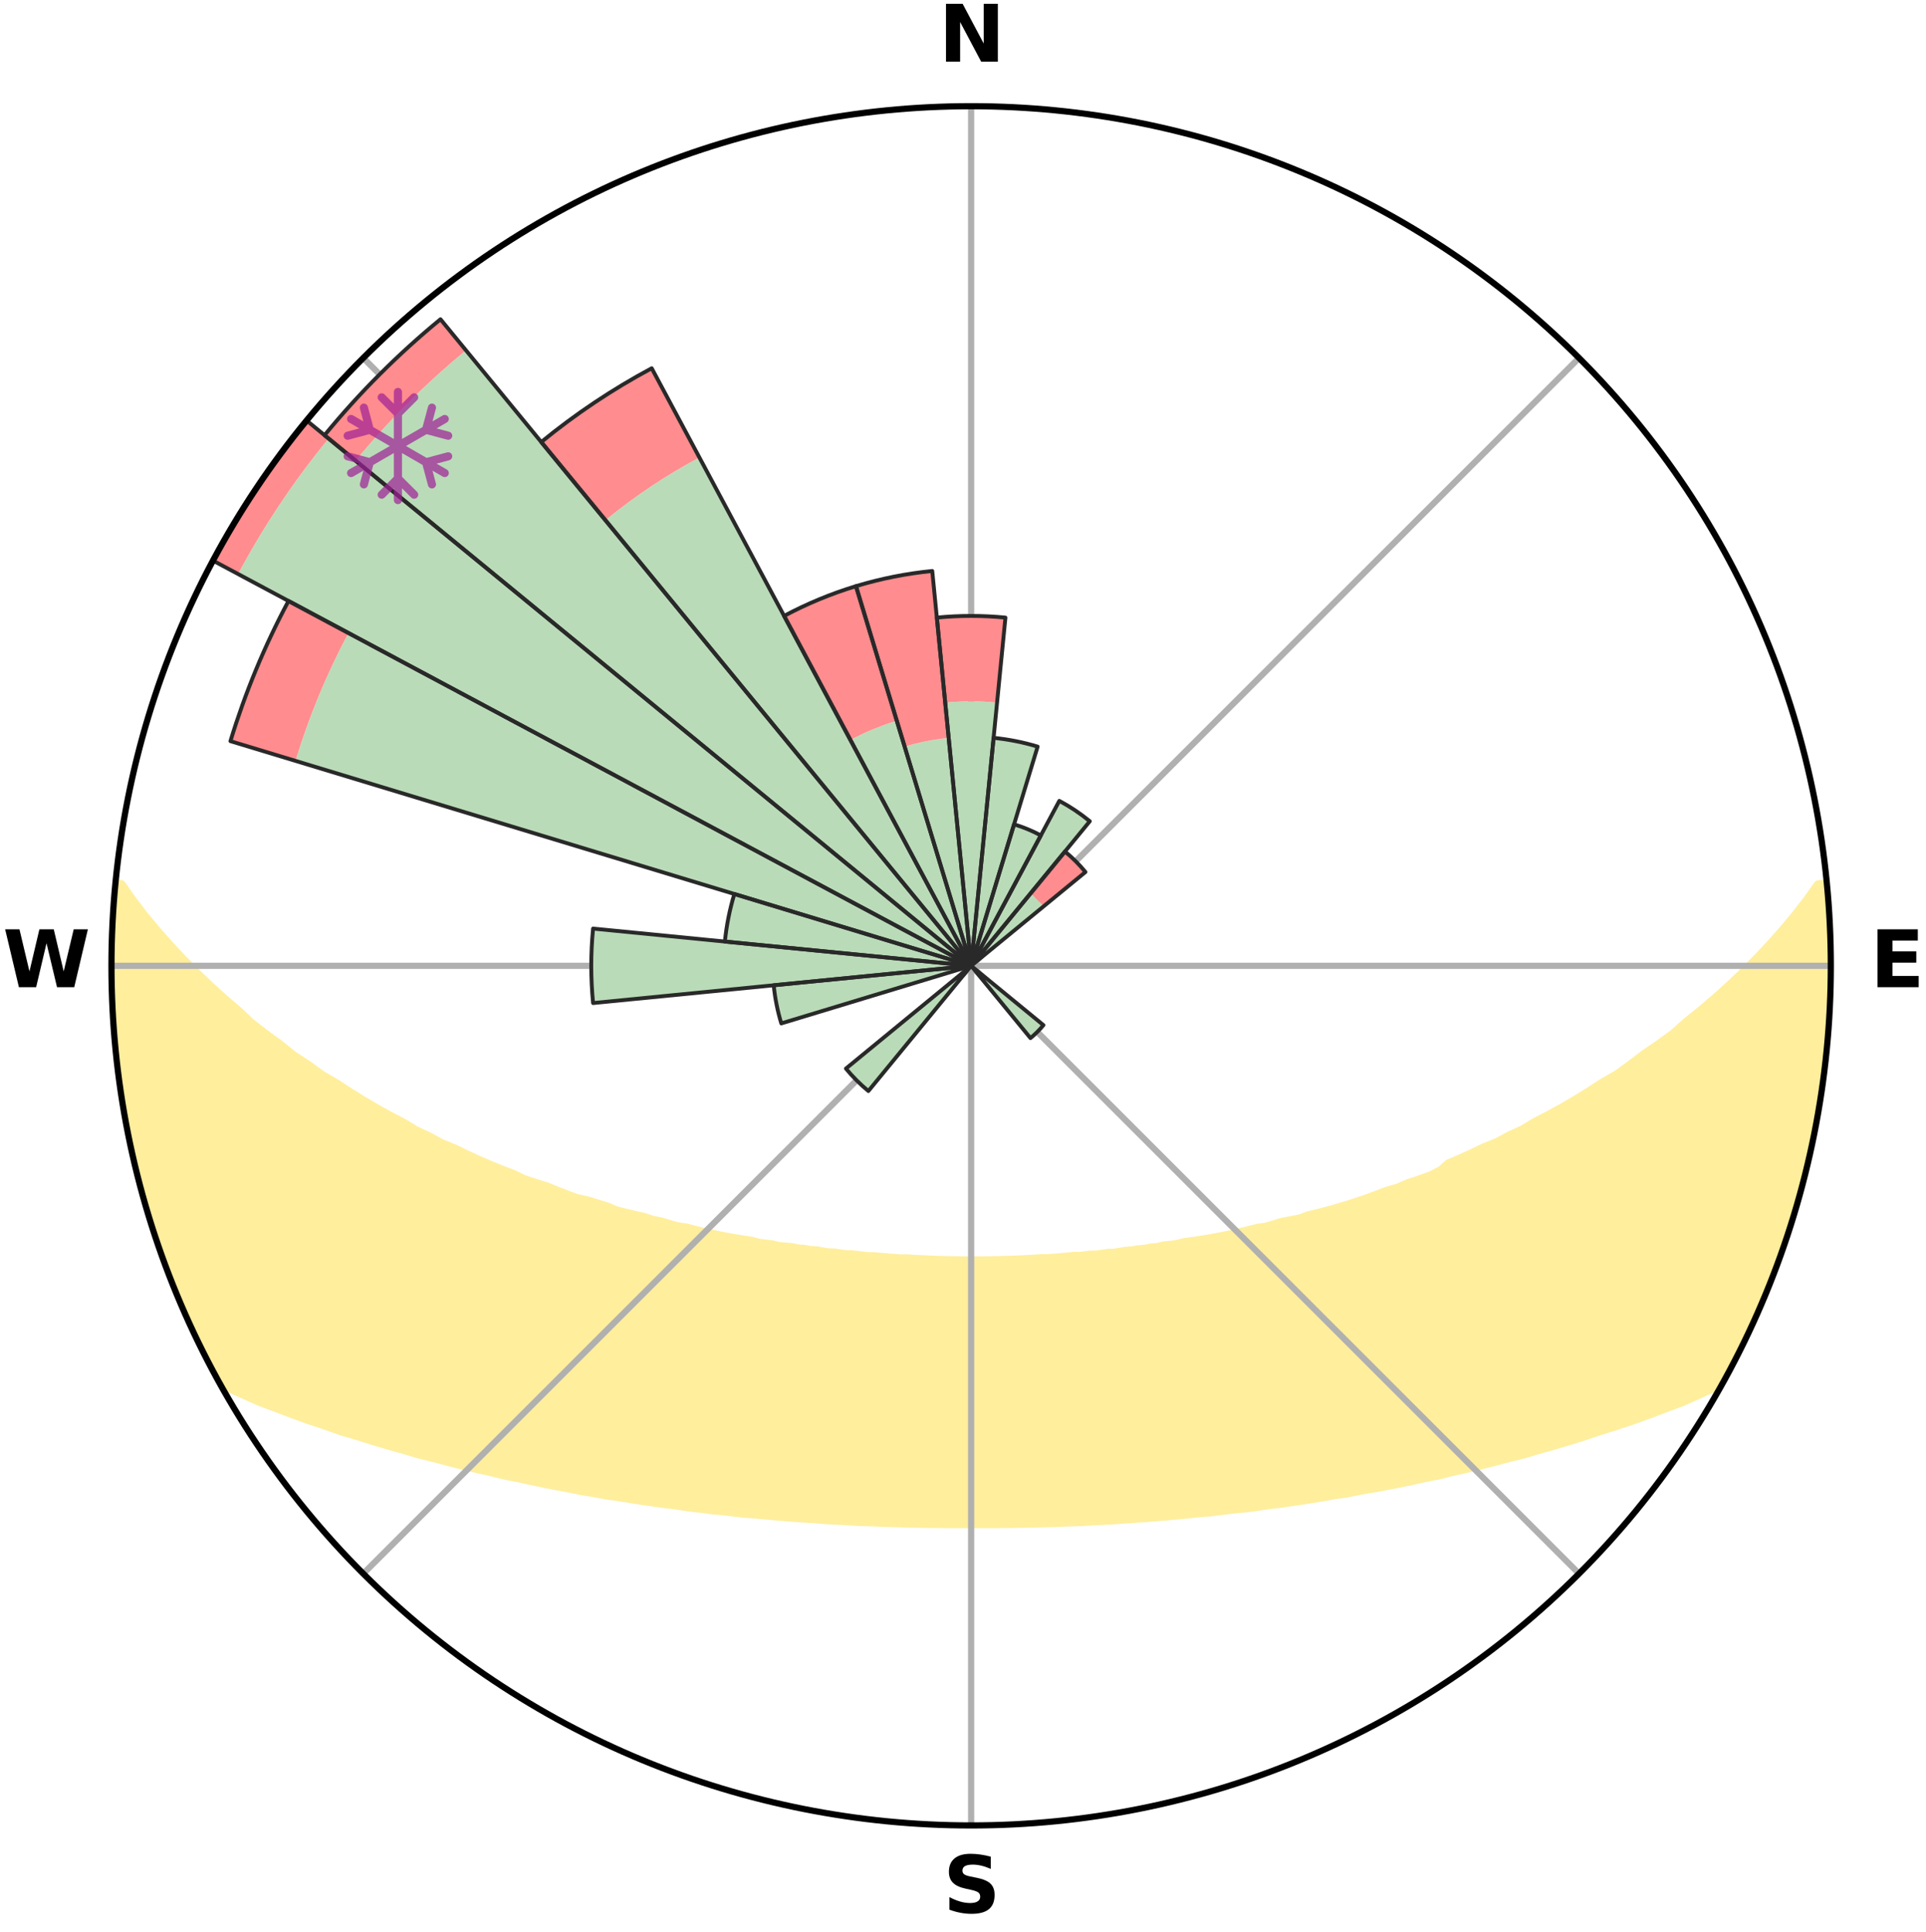 <?xml version="1.0" encoding="utf-8" standalone="no"?>
<!DOCTYPE svg PUBLIC "-//W3C//DTD SVG 1.1//EN"
  "http://www.w3.org/Graphics/SVG/1.1/DTD/svg11.dtd">
<svg xmlns:xlink="http://www.w3.org/1999/xlink" width="248.41pt" height="249.158pt" viewBox="0 0 248.41 249.158" xmlns="http://www.w3.org/2000/svg" version="1.1">
 <title>Ski Rose for 琴引フォレストパークスキー場, Kotobiki Forest Park Ski Area</title>
 <defs>
  <style type="text/css">*{stroke-linejoin: round; stroke-linecap: butt}</style>
 </defs>
 <g id="figure_1">
  <g id="patch_1">
   <path d="M 0 249.158 
L 248.41 249.158 
L 248.41 0 
L 0 0 
z
" style="fill: #ffffff"/>
  </g>
  <g id="axes_1">
   <g id="patch_2">
    <path d="M 236.135 124.579 
C 236.135 110.018 233.267 95.599 227.695 82.147 
C 222.122 68.695 213.955 56.471 203.659 46.175 
C 193.363 35.879 181.139 27.711 167.687 22.139 
C 154.235 16.567 139.815 13.699 125.255 13.699 
C 110.694 13.699 96.275 16.567 82.823 22.139 
C 69.371 27.711 57.147 35.879 46.851 46.175 
C 36.555 56.471 28.387 68.695 22.815 82.147 
C 17.243 95.599 14.375 110.018 14.375 124.579 
C 14.375 139.14 17.243 153.559 22.815 167.011 
C 28.387 180.463 36.555 192.687 46.851 202.983 
C 57.147 213.279 69.371 221.447 82.823 227.019 
C 96.275 232.591 110.694 235.459 125.255 235.459 
C 139.815 235.459 154.235 232.591 167.687 227.019 
C 181.139 221.447 193.363 213.279 203.659 202.983 
C 213.955 192.687 222.122 180.463 227.695 167.011 
C 233.267 153.559 236.135 139.14 236.135 124.579 
M 125.255 124.579 
C 125.255 124.579 125.255 124.579 125.255 124.579 
C 125.255 124.579 125.255 124.579 125.255 124.579 
C 125.255 124.579 125.255 124.579 125.255 124.579 
C 125.255 124.579 125.255 124.579 125.255 124.579 
C 125.255 124.579 125.255 124.579 125.255 124.579 
C 125.255 124.579 125.255 124.579 125.255 124.579 
C 125.255 124.579 125.255 124.579 125.255 124.579 
C 125.255 124.579 125.255 124.579 125.255 124.579 
C 125.255 124.579 125.255 124.579 125.255 124.579 
C 125.255 124.579 125.255 124.579 125.255 124.579 
C 125.255 124.579 125.255 124.579 125.255 124.579 
C 125.255 124.579 125.255 124.579 125.255 124.579 
C 125.255 124.579 125.255 124.579 125.255 124.579 
C 125.255 124.579 125.255 124.579 125.255 124.579 
C 125.255 124.579 125.255 124.579 125.255 124.579 
C 125.255 124.579 125.255 124.579 125.255 124.579 
z
" style="fill: #ffffff"/>
   </g>
   <g id="PolyCollection_1">
    <defs>
     <path id="mcb7df26df5" d="M 235.624 -135.206 
L 234.457 -135.094 
L 233.013 -133.06 
L 231.468 -131.075 
L 229.853 -129.146 
L 228.186 -127.274 
L 226.476 -125.462 
L 224.727 -123.711 
L 222.945 -122.021 
L 221.133 -120.393 
L 219.294 -118.827 
L 217.431 -117.325 
L 215.795 -115.861 
L 213.89 -114.48 
L 211.968 -113.163 
L 210.278 -111.872 
L 208.573 -110.636 
L 206.611 -109.501 
L 204.884 -108.378 
L 203.147 -107.311 
L 201.404 -106.297 
L 199.655 -105.338 
L 197.903 -104.432 
L 196.381 -103.511 
L 194.625 -102.707 
L 193.098 -101.879 
L 191.346 -101.175 
L 189.821 -100.439 
L 188.297 -99.746 
L 186.777 -99.096 
L 185.824 -98.243 
L 184.519 -97.571 
L 183.009 -97.032 
L 181.509 -96.532 
L 180.216 -95.968 
L 178.733 -95.543 
L 177.453 -95.047 
L 176.179 -94.583 
L 174.912 -94.149 
L 173.654 -93.746 
L 172.404 -93.372 
L 171.165 -93.026 
L 169.937 -92.708 
L 168.72 -92.416 
L 167.674 -92.029 
L 166.48 -91.787 
L 165.299 -91.569 
L 164.279 -91.25 
L 163.265 -90.951 
L 162.122 -90.797 
L 161.128 -90.537 
L 160.142 -90.296 
L 159.165 -90.072 
L 158.197 -89.865 
L 157.239 -89.675 
L 156.291 -89.499 
L 155.353 -89.339 
L 154.425 -89.192 
L 153.509 -89.059 
L 152.604 -88.937 
L 151.798 -88.708 
L 150.911 -88.61 
L 150.036 -88.522 
L 149.248 -88.329 
L 148.392 -88.261 
L 147.616 -88.089 
L 146.779 -88.038 
L 146.015 -87.886 
L 145.198 -87.849 
L 144.445 -87.715 
L 143.697 -87.59 
L 142.907 -87.571 
L 142.171 -87.461 
L 141.439 -87.359 
L 140.674 -87.354 
L 139.954 -87.264 
L 139.237 -87.181 
L 138.497 -87.184 
L 137.791 -87.111 
L 137.089 -87.045 
L 136.391 -86.984 
L 135.696 -86.928 
L 135.005 -86.878 
L 134.304 -86.889 
L 133.62 -86.844 
L 132.94 -86.804 
L 132.263 -86.768 
L 131.588 -86.736 
L 130.915 -86.707 
L 130.244 -86.683 
L 129.575 -86.662 
L 128.908 -86.644 
L 128.242 -86.63 
L 127.577 -86.619 
L 126.913 -86.61 
L 126.249 -86.611 
L 125.586 -86.605 
L 124.923 -86.605 
L 124.261 -86.609 
L 123.597 -86.616 
L 122.934 -86.626 
L 122.269 -86.639 
L 121.603 -86.655 
L 120.936 -86.675 
L 120.268 -86.698 
L 119.597 -86.725 
L 118.925 -86.755 
L 118.251 -86.789 
L 117.574 -86.827 
L 116.895 -86.869 
L 116.199 -86.859 
L 115.512 -86.907 
L 114.822 -86.959 
L 114.128 -87.016 
L 113.431 -87.079 
L 112.73 -87.147 
L 111.998 -87.144 
L 111.287 -87.221 
L 110.572 -87.305 
L 109.853 -87.396 
L 109.09 -87.403 
L 108.36 -87.507 
L 107.625 -87.618 
L 106.837 -87.638 
L 106.09 -87.764 
L 105.339 -87.899 
L 104.524 -87.938 
L 103.762 -88.091 
L 102.927 -88.143 
L 102.153 -88.316 
L 101.299 -88.385 
L 100.433 -88.463 
L 99.64 -88.668 
L 98.755 -88.766 
L 97.859 -88.876 
L 97.048 -89.118 
L 96.134 -89.253 
L 95.209 -89.4 
L 94.273 -89.561 
L 93.327 -89.736 
L 92.371 -89.927 
L 91.406 -90.134 
L 90.431 -90.358 
L 89.447 -90.599 
L 88.455 -90.859 
L 87.315 -91.013 
L 86.304 -91.311 
L 85.285 -91.631 
L 84.107 -91.849 
L 83.073 -92.212 
L 81.871 -92.477 
L 80.657 -92.768 
L 79.431 -93.086 
L 78.369 -93.546 
L 77.126 -93.918 
L 75.874 -94.318 
L 74.427 -94.639 
L 73.155 -95.103 
L 71.878 -95.598 
L 70.595 -96.125 
L 69.106 -96.584 
L 67.608 -97.083 
L 66.309 -97.716 
L 64.798 -98.292 
L 63.281 -98.909 
L 61.76 -99.568 
L 60.236 -100.269 
L 58.71 -101.014 
L 56.958 -101.727 
L 55.431 -102.564 
L 53.675 -103.376 
L 52.153 -104.306 
L 50.401 -105.221 
L 48.653 -106.189 
L 46.91 -107.211 
L 45.175 -108.287 
L 43.448 -109.417 
L 41.488 -110.561 
L 39.785 -111.805 
L 37.849 -113.072 
L 36.176 -114.43 
L 34.273 -115.818 
L 32.39 -117.27 
L 30.778 -118.801 
L 28.942 -120.374 
L 27.133 -122.01 
L 25.354 -123.707 
L 23.61 -125.466 
L 21.904 -127.285 
L 20.243 -129.164 
L 18.638 -131.1 
L 17.107 -133.091 
L 15.687 -135.129 
L 15.042 -135.191 
L 15.042 -135.191 
L 14.746 -133.276 
L 14.696 -131.341 
L 14.507 -129.414 
L 14.48 -127.48 
L 14.528 -125.545 
L 14.395 -123.612 
L 14.506 -121.679 
L 14.649 -119.75 
L 14.609 -117.812 
L 14.813 -115.887 
L 14.896 -113.953 
L 15.127 -112.032 
L 15.416 -110.119 
L 15.734 -108.211 
L 16.08 -106.31 
L 16.248 -104.376 
L 16.652 -102.483 
L 17.096 -100.601 
L 17.554 -98.722 
L 18.04 -96.851 
L 18.554 -94.988 
L 19.099 -93.134 
L 19.667 -91.287 
L 20.261 -89.449 
L 20.88 -87.618 
L 21.526 -85.797 
L 22.203 -83.986 
L 22.912 -82.187 
L 23.656 -80.403 
L 24.439 -78.635 
L 25.26 -76.884 
L 26.077 -75.131 
L 26.905 -73.381 
L 27.818 -71.675 
L 29.198 -70.233 
L 31.339 -69.259 
L 33.44 -68.315 
L 35.649 -67.494 
L 37.779 -66.68 
L 39.903 -65.918 
L 42.022 -65.21 
L 44.048 -64.489 
L 46.141 -63.873 
L 48.143 -63.241 
L 50.131 -62.652 
L 52.105 -62.103 
L 53.993 -61.532 
L 55.934 -61.059 
L 57.79 -60.557 
L 59.633 -60.093 
L 61.457 -59.658 
L 63.267 -59.258 
L 65 -58.823 
L 66.774 -58.479 
L 68.477 -58.101 
L 70.164 -57.749 
L 71.837 -57.423 
L 73.493 -57.121 
L 75.089 -56.784 
L 76.714 -56.527 
L 78.28 -56.23 
L 79.873 -56.014 
L 81.413 -55.761 
L 82.937 -55.522 
L 84.449 -55.305 
L 85.946 -55.101 
L 87.431 -54.917 
L 88.874 -54.692 
L 90.331 -54.533 
L 91.752 -54.34 
L 93.186 -54.211 
L 94.585 -54.044 
L 95.975 -53.89 
L 97.37 -53.79 
L 98.739 -53.659 
L 100.098 -53.538 
L 101.448 -53.427 
L 102.789 -53.326 
L 104.121 -53.233 
L 105.446 -53.149 
L 106.754 -53.043 
L 108.064 -52.976 
L 109.367 -52.915 
L 110.658 -52.832 
L 111.949 -52.785 
L 113.234 -52.744 
L 114.511 -52.69 
L 115.786 -52.66 
L 117.056 -52.616 
L 118.324 -52.596 
L 119.588 -52.572 
L 120.85 -52.562 
L 122.11 -52.546 
L 123.369 -52.544 
L 124.626 -52.546 
L 125.883 -52.546 
L 127.141 -52.544 
L 128.4 -52.545 
L 129.66 -52.561 
L 130.922 -52.571 
L 132.186 -52.596 
L 133.454 -52.615 
L 134.723 -52.658 
L 135.999 -52.688 
L 137.276 -52.742 
L 138.561 -52.784 
L 139.852 -52.831 
L 141.143 -52.913 
L 142.446 -52.974 
L 143.756 -53.041 
L 145.065 -53.147 
L 146.389 -53.231 
L 147.722 -53.323 
L 149.063 -53.424 
L 150.413 -53.535 
L 151.772 -53.656 
L 153.141 -53.787 
L 154.519 -53.93 
L 155.926 -54.04 
L 157.325 -54.207 
L 158.735 -54.387 
L 160.18 -54.53 
L 161.638 -54.688 
L 163.081 -54.912 
L 164.566 -55.097 
L 166.063 -55.301 
L 167.576 -55.518 
L 169.1 -55.756 
L 170.64 -56.01 
L 172.191 -56.286 
L 173.799 -56.522 
L 175.381 -56.838 
L 177.02 -57.117 
L 178.677 -57.419 
L 180.349 -57.745 
L 182.037 -58.096 
L 183.74 -58.474 
L 185.514 -58.818 
L 187.248 -59.252 
L 189.057 -59.653 
L 190.882 -60.087 
L 192.725 -60.552 
L 194.581 -61.053 
L 196.523 -61.526 
L 198.41 -62.098 
L 200.384 -62.647 
L 202.373 -63.237 
L 204.375 -63.868 
L 206.389 -64.543 
L 208.494 -65.205 
L 210.613 -65.914 
L 212.738 -66.675 
L 214.867 -67.49 
L 217.076 -68.311 
L 219.178 -69.254 
L 221.319 -70.229 
L 222.691 -71.676 
L 223.592 -73.388 
L 224.467 -75.114 
L 225.332 -76.845 
L 226.149 -78.599 
L 226.886 -80.389 
L 227.691 -82.148 
L 228.363 -83.963 
L 229.075 -85.762 
L 229.652 -87.61 
L 230.346 -89.416 
L 230.965 -91.249 
L 231.535 -93.097 
L 232.057 -94.96 
L 232.531 -96.836 
L 232.957 -98.722 
L 233.506 -100.58 
L 233.833 -102.489 
L 234.271 -104.374 
L 234.556 -106.288 
L 234.898 -108.193 
L 235.185 -110.106 
L 235.353 -112.035 
L 235.624 -113.952 
L 235.778 -115.881 
L 235.834 -117.816 
L 235.987 -119.744 
L 236.018 -121.679 
L 236.095 -123.612 
L 236.009 -125.546 
L 236.016 -127.479 
L 235.989 -129.414 
L 235.928 -131.348 
L 235.749 -133.275 
L 235.624 -135.206 
z
" style="stroke: #ffee9c"/>
    </defs>
    <g clip-path="url(#pea1c3573e6)">
     <use xlink:href="#mcb7df26df5" x="0" y="249.158" style="fill: #ffee9c; stroke: #ffee9c"/>
    </g>
   </g>
   <g id="matplotlib.axis_1">
    <g id="xtick_1">
     <g id="line2d_1">
      <path d="M 125.255 124.579 
L 125.255 13.699 
" clip-path="url(#pea1c3573e6)" style="fill: none; stroke: #b0b0b0; stroke-width: 0.8; stroke-linecap: square"/>
     </g>
     <g id="text_1">
      <!-- N -->
      <g transform="translate(121.07 7.958) scale(0.1 -0.1)">
       <defs>
        <path id="DejaVuSans-Bold-4e" d="M 588 4666 
L 1931 4666 
L 3628 1466 
L 3628 4666 
L 4769 4666 
L 4769 0 
L 3425 0 
L 1728 3200 
L 1728 0 
L 588 0 
L 588 4666 
z
" transform="scale(0.016)"/>
       </defs>
       <use xlink:href="#DejaVuSans-Bold-4e"/>
      </g>
     </g>
    </g>
    <g id="xtick_2">
     <g id="line2d_2">
      <path d="M 125.255 124.579 
L 203.659 46.175 
" clip-path="url(#pea1c3573e6)" style="fill: none; stroke: #b0b0b0; stroke-width: 0.8; stroke-linecap: square"/>
     </g>
    </g>
    <g id="xtick_3">
     <g id="line2d_3">
      <path d="M 125.255 124.579 
L 236.135 124.579 
" clip-path="url(#pea1c3573e6)" style="fill: none; stroke: #b0b0b0; stroke-width: 0.8; stroke-linecap: square"/>
     </g>
     <g id="text_2">
      <!-- E -->
      <g transform="translate(241.219 127.338) scale(0.1 -0.1)">
       <defs>
        <path id="DejaVuSans-Bold-45" d="M 588 4666 
L 3834 4666 
L 3834 3756 
L 1791 3756 
L 1791 2888 
L 3713 2888 
L 3713 1978 
L 1791 1978 
L 1791 909 
L 3903 909 
L 3903 0 
L 588 0 
L 588 4666 
z
" transform="scale(0.016)"/>
       </defs>
       <use xlink:href="#DejaVuSans-Bold-45"/>
      </g>
     </g>
    </g>
    <g id="xtick_4">
     <g id="line2d_4">
      <path d="M 125.255 124.579 
L 203.659 202.983 
" clip-path="url(#pea1c3573e6)" style="fill: none; stroke: #b0b0b0; stroke-width: 0.8; stroke-linecap: square"/>
     </g>
    </g>
    <g id="xtick_5">
     <g id="line2d_5">
      <path d="M 125.255 124.579 
L 125.255 235.459 
" clip-path="url(#pea1c3573e6)" style="fill: none; stroke: #b0b0b0; stroke-width: 0.8; stroke-linecap: square"/>
     </g>
     <g id="text_3">
      <!-- S -->
      <g transform="translate(121.654 246.718) scale(0.1 -0.1)">
       <defs>
        <path id="DejaVuSans-Bold-53" d="M 3834 4519 
L 3834 3531 
Q 3450 3703 3084 3790 
Q 2719 3878 2394 3878 
Q 1963 3878 1756 3759 
Q 1550 3641 1550 3391 
Q 1550 3203 1689 3098 
Q 1828 2994 2194 2919 
L 2706 2816 
Q 3484 2659 3812 2340 
Q 4141 2022 4141 1434 
Q 4141 663 3683 286 
Q 3225 -91 2284 -91 
Q 1841 -91 1394 -6 
Q 947 78 500 244 
L 500 1259 
Q 947 1022 1364 901 
Q 1781 781 2169 781 
Q 2563 781 2772 912 
Q 2981 1044 2981 1288 
Q 2981 1506 2839 1625 
Q 2697 1744 2272 1838 
L 1806 1941 
Q 1106 2091 782 2419 
Q 459 2747 459 3303 
Q 459 4000 909 4375 
Q 1359 4750 2203 4750 
Q 2588 4750 2994 4692 
Q 3400 4634 3834 4519 
z
" transform="scale(0.016)"/>
       </defs>
       <use xlink:href="#DejaVuSans-Bold-53"/>
      </g>
     </g>
    </g>
    <g id="xtick_6">
     <g id="line2d_6">
      <path d="M 125.255 124.579 
L 46.851 202.983 
" clip-path="url(#pea1c3573e6)" style="fill: none; stroke: #b0b0b0; stroke-width: 0.8; stroke-linecap: square"/>
     </g>
    </g>
    <g id="xtick_7">
     <g id="line2d_7">
      <path d="M 125.255 124.579 
L 14.375 124.579 
" clip-path="url(#pea1c3573e6)" style="fill: none; stroke: #b0b0b0; stroke-width: 0.8; stroke-linecap: square"/>
     </g>
     <g id="text_4">
      <!-- W -->
      <g transform="translate(0.36 127.338) scale(0.1 -0.1)">
       <defs>
        <path id="DejaVuSans-Bold-57" d="M 191 4666 
L 1344 4666 
L 2150 1275 
L 2950 4666 
L 4109 4666 
L 4909 1275 
L 5716 4666 
L 6859 4666 
L 5759 0 
L 4372 0 
L 3525 3547 
L 2688 0 
L 1300 0 
L 191 4666 
z
" transform="scale(0.016)"/>
       </defs>
       <use xlink:href="#DejaVuSans-Bold-57"/>
      </g>
     </g>
    </g>
    <g id="xtick_8">
     <g id="line2d_8">
      <path d="M 125.255 124.579 
L 46.851 46.175 
" clip-path="url(#pea1c3573e6)" style="fill: none; stroke: #b0b0b0; stroke-width: 0.8; stroke-linecap: square"/>
     </g>
    </g>
   </g>
   <g id="matplotlib.axis_2"/>
   <g id="patch_3">
    <path d="M 125.255 124.579 
C 125.255 124.579 125.255 124.579 125.255 124.579 
C 125.255 124.579 125.255 124.579 125.255 124.579 
L 125.255 124.579 
C 125.255 124.579 125.255 124.579 125.255 124.579 
C 125.255 124.579 125.255 124.579 125.255 124.579 
z
" clip-path="url(#pea1c3573e6)" style="fill: #d9d9d9"/>
   </g>
   <g id="patch_4">
    <path d="M 125.255 124.579 
C 125.255 124.579 125.255 124.579 125.255 124.579 
C 125.255 124.579 125.255 124.579 125.255 124.579 
L 125.255 124.579 
C 125.255 124.579 125.255 124.579 125.255 124.579 
C 125.255 124.579 125.255 124.579 125.255 124.579 
z
" clip-path="url(#pea1c3573e6)" style="fill: #d9d9d9"/>
   </g>
   <g id="patch_5">
    <path d="M 125.255 124.579 
C 125.255 124.579 125.255 124.579 125.255 124.579 
C 125.255 124.579 125.255 124.579 125.255 124.579 
L 125.255 124.579 
C 125.255 124.579 125.255 124.579 125.255 124.579 
C 125.255 124.579 125.255 124.579 125.255 124.579 
z
" clip-path="url(#pea1c3573e6)" style="fill: #d9d9d9"/>
   </g>
   <g id="patch_6">
    <path d="M 125.255 124.579 
C 125.255 124.579 125.255 124.579 125.255 124.579 
C 125.255 124.579 125.255 124.579 125.255 124.579 
L 125.255 124.579 
C 125.255 124.579 125.255 124.579 125.255 124.579 
C 125.255 124.579 125.255 124.579 125.255 124.579 
z
" clip-path="url(#pea1c3573e6)" style="fill: #d9d9d9"/>
   </g>
   <g id="patch_7">
    <path d="M 125.255 124.579 
C 125.255 124.579 125.255 124.579 125.255 124.579 
C 125.255 124.579 125.255 124.579 125.255 124.579 
L 125.255 124.579 
C 125.255 124.579 125.255 124.579 125.255 124.579 
C 125.255 124.579 125.255 124.579 125.255 124.579 
z
" clip-path="url(#pea1c3573e6)" style="fill: #d9d9d9"/>
   </g>
   <g id="patch_8">
    <path d="M 125.255 124.579 
C 125.255 124.579 125.255 124.579 125.255 124.579 
C 125.255 124.579 125.255 124.579 125.255 124.579 
L 125.255 124.579 
C 125.255 124.579 125.255 124.579 125.255 124.579 
C 125.255 124.579 125.255 124.579 125.255 124.579 
z
" clip-path="url(#pea1c3573e6)" style="fill: #d9d9d9"/>
   </g>
   <g id="patch_9">
    <path d="M 125.255 124.579 
C 125.255 124.579 125.255 124.579 125.255 124.579 
C 125.255 124.579 125.255 124.579 125.255 124.579 
L 125.255 124.579 
C 125.255 124.579 125.255 124.579 125.255 124.579 
C 125.255 124.579 125.255 124.579 125.255 124.579 
z
" clip-path="url(#pea1c3573e6)" style="fill: #d9d9d9"/>
   </g>
   <g id="patch_10">
    <path d="M 125.255 124.579 
C 125.255 124.579 125.255 124.579 125.255 124.579 
C 125.255 124.579 125.255 124.579 125.255 124.579 
L 125.255 124.579 
C 125.255 124.579 125.255 124.579 125.255 124.579 
C 125.255 124.579 125.255 124.579 125.255 124.579 
z
" clip-path="url(#pea1c3573e6)" style="fill: #d9d9d9"/>
   </g>
   <g id="patch_11">
    <path d="M 125.255 124.579 
C 125.255 124.579 125.255 124.579 125.255 124.579 
C 125.255 124.579 125.255 124.579 125.255 124.579 
L 125.255 124.579 
C 125.255 124.579 125.255 124.579 125.255 124.579 
C 125.255 124.579 125.255 124.579 125.255 124.579 
z
" clip-path="url(#pea1c3573e6)" style="fill: #d9d9d9"/>
   </g>
   <g id="patch_12">
    <path d="M 125.255 124.579 
C 125.255 124.579 125.255 124.579 125.255 124.579 
C 125.255 124.579 125.255 124.579 125.255 124.579 
L 125.255 124.579 
C 125.255 124.579 125.255 124.579 125.255 124.579 
C 125.255 124.579 125.255 124.579 125.255 124.579 
z
" clip-path="url(#pea1c3573e6)" style="fill: #d9d9d9"/>
   </g>
   <g id="patch_13">
    <path d="M 125.255 124.579 
C 125.255 124.579 125.255 124.579 125.255 124.579 
C 125.255 124.579 125.255 124.579 125.255 124.579 
L 125.255 124.579 
C 125.255 124.579 125.255 124.579 125.255 124.579 
C 125.255 124.579 125.255 124.579 125.255 124.579 
z
" clip-path="url(#pea1c3573e6)" style="fill: #d9d9d9"/>
   </g>
   <g id="patch_14">
    <path d="M 125.255 124.579 
C 125.255 124.579 125.255 124.579 125.255 124.579 
C 125.255 124.579 125.255 124.579 125.255 124.579 
L 125.255 124.579 
C 125.255 124.579 125.255 124.579 125.255 124.579 
C 125.255 124.579 125.255 124.579 125.255 124.579 
z
" clip-path="url(#pea1c3573e6)" style="fill: #d9d9d9"/>
   </g>
   <g id="patch_15">
    <path d="M 125.255 124.579 
C 125.255 124.579 125.255 124.579 125.255 124.579 
C 125.255 124.579 125.255 124.579 125.255 124.579 
L 125.255 124.579 
C 125.255 124.579 125.255 124.579 125.255 124.579 
C 125.255 124.579 125.255 124.579 125.255 124.579 
z
" clip-path="url(#pea1c3573e6)" style="fill: #d9d9d9"/>
   </g>
   <g id="patch_16">
    <path d="M 125.255 124.579 
C 125.255 124.579 125.255 124.579 125.255 124.579 
C 125.255 124.579 125.255 124.579 125.255 124.579 
L 125.255 124.579 
C 125.255 124.579 125.255 124.579 125.255 124.579 
C 125.255 124.579 125.255 124.579 125.255 124.579 
z
" clip-path="url(#pea1c3573e6)" style="fill: #d9d9d9"/>
   </g>
   <g id="patch_17">
    <path d="M 125.255 124.579 
C 125.255 124.579 125.255 124.579 125.255 124.579 
C 125.255 124.579 125.255 124.579 125.255 124.579 
L 125.255 124.579 
C 125.255 124.579 125.255 124.579 125.255 124.579 
C 125.255 124.579 125.255 124.579 125.255 124.579 
z
" clip-path="url(#pea1c3573e6)" style="fill: #d9d9d9"/>
   </g>
   <g id="patch_18">
    <path d="M 125.255 124.579 
C 125.255 124.579 125.255 124.579 125.255 124.579 
C 125.255 124.579 125.255 124.579 125.255 124.579 
L 125.255 124.579 
C 125.255 124.579 125.255 124.579 125.255 124.579 
C 125.255 124.579 125.255 124.579 125.255 124.579 
z
" clip-path="url(#pea1c3573e6)" style="fill: #d9d9d9"/>
   </g>
   <g id="patch_19">
    <path d="M 125.255 124.579 
C 125.255 124.579 125.255 124.579 125.255 124.579 
C 125.255 124.579 125.255 124.579 125.255 124.579 
L 125.255 124.579 
C 125.255 124.579 125.255 124.579 125.255 124.579 
C 125.255 124.579 125.255 124.579 125.255 124.579 
z
" clip-path="url(#pea1c3573e6)" style="fill: #d9d9d9"/>
   </g>
   <g id="patch_20">
    <path d="M 125.255 124.579 
C 125.255 124.579 125.255 124.579 125.255 124.579 
C 125.255 124.579 125.255 124.579 125.255 124.579 
L 125.255 124.579 
C 125.255 124.579 125.255 124.579 125.255 124.579 
C 125.255 124.579 125.255 124.579 125.255 124.579 
z
" clip-path="url(#pea1c3573e6)" style="fill: #d9d9d9"/>
   </g>
   <g id="patch_21">
    <path d="M 125.255 124.579 
C 125.255 124.579 125.255 124.579 125.255 124.579 
C 125.255 124.579 125.255 124.579 125.255 124.579 
L 125.255 124.579 
C 125.255 124.579 125.255 124.579 125.255 124.579 
C 125.255 124.579 125.255 124.579 125.255 124.579 
z
" clip-path="url(#pea1c3573e6)" style="fill: #d9d9d9"/>
   </g>
   <g id="patch_22">
    <path d="M 125.255 124.579 
C 125.255 124.579 125.255 124.579 125.255 124.579 
C 125.255 124.579 125.255 124.579 125.255 124.579 
L 125.255 124.579 
C 125.255 124.579 125.255 124.579 125.255 124.579 
C 125.255 124.579 125.255 124.579 125.255 124.579 
z
" clip-path="url(#pea1c3573e6)" style="fill: #d9d9d9"/>
   </g>
   <g id="patch_23">
    <path d="M 125.255 124.579 
C 125.255 124.579 125.255 124.579 125.255 124.579 
C 125.255 124.579 125.255 124.579 125.255 124.579 
L 125.255 124.579 
C 125.255 124.579 125.255 124.579 125.255 124.579 
C 125.255 124.579 125.255 124.579 125.255 124.579 
z
" clip-path="url(#pea1c3573e6)" style="fill: #d9d9d9"/>
   </g>
   <g id="patch_24">
    <path d="M 125.255 124.579 
C 125.255 124.579 125.255 124.579 125.255 124.579 
C 125.255 124.579 125.255 124.579 125.255 124.579 
L 125.255 124.579 
C 125.255 124.579 125.255 124.579 125.255 124.579 
C 125.255 124.579 125.255 124.579 125.255 124.579 
z
" clip-path="url(#pea1c3573e6)" style="fill: #d9d9d9"/>
   </g>
   <g id="patch_25">
    <path d="M 125.255 124.579 
C 125.255 124.579 125.255 124.579 125.255 124.579 
C 125.255 124.579 125.255 124.579 125.255 124.579 
L 125.255 124.579 
C 125.255 124.579 125.255 124.579 125.255 124.579 
C 125.255 124.579 125.255 124.579 125.255 124.579 
z
" clip-path="url(#pea1c3573e6)" style="fill: #d9d9d9"/>
   </g>
   <g id="patch_26">
    <path d="M 125.255 124.579 
C 125.255 124.579 125.255 124.579 125.255 124.579 
C 125.255 124.579 125.255 124.579 125.255 124.579 
L 125.255 124.579 
C 125.255 124.579 125.255 124.579 125.255 124.579 
C 125.255 124.579 125.255 124.579 125.255 124.579 
z
" clip-path="url(#pea1c3573e6)" style="fill: #d9d9d9"/>
   </g>
   <g id="patch_27">
    <path d="M 125.255 124.579 
C 125.255 124.579 125.255 124.579 125.255 124.579 
C 125.255 124.579 125.255 124.579 125.255 124.579 
L 125.255 124.579 
C 125.255 124.579 125.255 124.579 125.255 124.579 
C 125.255 124.579 125.255 124.579 125.255 124.579 
z
" clip-path="url(#pea1c3573e6)" style="fill: #d9d9d9"/>
   </g>
   <g id="patch_28">
    <path d="M 125.255 124.579 
C 125.255 124.579 125.255 124.579 125.255 124.579 
C 125.255 124.579 125.255 124.579 125.255 124.579 
L 125.255 124.579 
C 125.255 124.579 125.255 124.579 125.255 124.579 
C 125.255 124.579 125.255 124.579 125.255 124.579 
z
" clip-path="url(#pea1c3573e6)" style="fill: #d9d9d9"/>
   </g>
   <g id="patch_29">
    <path d="M 125.255 124.579 
C 125.255 124.579 125.255 124.579 125.255 124.579 
C 125.255 124.579 125.255 124.579 125.255 124.579 
L 125.255 124.579 
C 125.255 124.579 125.255 124.579 125.255 124.579 
C 125.255 124.579 125.255 124.579 125.255 124.579 
z
" clip-path="url(#pea1c3573e6)" style="fill: #d9d9d9"/>
   </g>
   <g id="patch_30">
    <path d="M 125.255 124.579 
C 125.255 124.579 125.255 124.579 125.255 124.579 
C 125.255 124.579 125.255 124.579 125.255 124.579 
L 125.255 124.579 
C 125.255 124.579 125.255 124.579 125.255 124.579 
C 125.255 124.579 125.255 124.579 125.255 124.579 
z
" clip-path="url(#pea1c3573e6)" style="fill: #d9d9d9"/>
   </g>
   <g id="patch_31">
    <path d="M 125.255 124.579 
C 125.255 124.579 125.255 124.579 125.255 124.579 
C 125.255 124.579 125.255 124.579 125.255 124.579 
L 125.255 124.579 
C 125.255 124.579 125.255 124.579 125.255 124.579 
C 125.255 124.579 125.255 124.579 125.255 124.579 
z
" clip-path="url(#pea1c3573e6)" style="fill: #d9d9d9"/>
   </g>
   <g id="patch_32">
    <path d="M 125.255 124.579 
C 125.255 124.579 125.255 124.579 125.255 124.579 
C 125.255 124.579 125.255 124.579 125.255 124.579 
L 125.255 124.579 
C 125.255 124.579 125.255 124.579 125.255 124.579 
C 125.255 124.579 125.255 124.579 125.255 124.579 
z
" clip-path="url(#pea1c3573e6)" style="fill: #d9d9d9"/>
   </g>
   <g id="patch_33">
    <path d="M 125.255 124.579 
C 125.255 124.579 125.255 124.579 125.255 124.579 
C 125.255 124.579 125.255 124.579 125.255 124.579 
L 125.255 124.579 
C 125.255 124.579 125.255 124.579 125.255 124.579 
C 125.255 124.579 125.255 124.579 125.255 124.579 
z
" clip-path="url(#pea1c3573e6)" style="fill: #d9d9d9"/>
   </g>
   <g id="patch_34">
    <path d="M 125.255 124.579 
C 125.255 124.579 125.255 124.579 125.255 124.579 
C 125.255 124.579 125.255 124.579 125.255 124.579 
L 125.255 124.579 
C 125.255 124.579 125.255 124.579 125.255 124.579 
C 125.255 124.579 125.255 124.579 125.255 124.579 
z
" clip-path="url(#pea1c3573e6)" style="fill: #d9d9d9"/>
   </g>
   <g id="patch_35">
    <path d="M 125.255 124.579 
C 125.255 124.579 125.255 124.579 125.255 124.579 
C 125.255 124.579 125.255 124.579 125.255 124.579 
L 128.599 90.626 
C 127.488 90.517 126.372 90.462 125.255 90.462 
C 124.138 90.462 123.022 90.517 121.911 90.626 
z
" clip-path="url(#pea1c3573e6)" style="fill: #badbb8"/>
   </g>
   <g id="patch_36">
    <path d="M 125.255 124.579 
C 125.255 124.579 125.255 124.579 125.255 124.579 
C 125.255 124.579 125.255 124.579 125.255 124.579 
L 133.832 96.305 
C 132.906 96.024 131.968 95.789 131.019 95.601 
C 130.071 95.412 129.113 95.27 128.151 95.175 
z
" clip-path="url(#pea1c3573e6)" style="fill: #badbb8"/>
   </g>
   <g id="patch_37">
    <path d="M 125.255 124.579 
C 125.255 124.579 125.255 124.579 125.255 124.579 
C 125.255 124.579 125.255 124.579 125.255 124.579 
L 134.245 107.759 
C 133.695 107.465 133.13 107.198 132.553 106.959 
C 131.977 106.72 131.389 106.51 130.791 106.328 
z
" clip-path="url(#pea1c3573e6)" style="fill: #badbb8"/>
   </g>
   <g id="patch_38">
    <path d="M 125.255 124.579 
C 125.255 124.579 125.255 124.579 125.255 124.579 
C 125.255 124.579 125.255 124.579 125.255 124.579 
L 140.559 105.931 
C 139.949 105.43 139.314 104.959 138.658 104.52 
C 138.001 104.082 137.323 103.676 136.627 103.303 
z
" clip-path="url(#pea1c3573e6)" style="fill: #badbb8"/>
   </g>
   <g id="patch_39">
    <path d="M 125.255 124.579 
C 125.255 124.579 125.255 124.579 125.255 124.579 
C 125.255 124.579 125.255 124.579 125.255 124.579 
L 134.579 116.927 
C 134.329 116.622 134.063 116.329 133.784 116.05 
C 133.505 115.771 133.212 115.505 132.907 115.255 
z
" clip-path="url(#pea1c3573e6)" style="fill: #badbb8"/>
   </g>
   <g id="patch_40">
    <path d="M 125.255 124.579 
C 125.255 124.579 125.255 124.579 125.255 124.579 
C 125.255 124.579 125.255 124.579 125.255 124.579 
L 125.255 124.579 
C 125.255 124.579 125.255 124.579 125.255 124.579 
C 125.255 124.579 125.255 124.579 125.255 124.579 
z
" clip-path="url(#pea1c3573e6)" style="fill: #badbb8"/>
   </g>
   <g id="patch_41">
    <path d="M 125.255 124.579 
C 125.255 124.579 125.255 124.579 125.255 124.579 
C 125.255 124.579 125.255 124.579 125.255 124.579 
L 125.255 124.579 
C 125.255 124.579 125.255 124.579 125.255 124.579 
C 125.255 124.579 125.255 124.579 125.255 124.579 
z
" clip-path="url(#pea1c3573e6)" style="fill: #badbb8"/>
   </g>
   <g id="patch_42">
    <path d="M 125.255 124.579 
C 125.255 124.579 125.255 124.579 125.255 124.579 
C 125.255 124.579 125.255 124.579 125.255 124.579 
L 125.255 124.579 
C 125.255 124.579 125.255 124.579 125.255 124.579 
C 125.255 124.579 125.255 124.579 125.255 124.579 
z
" clip-path="url(#pea1c3573e6)" style="fill: #badbb8"/>
   </g>
   <g id="patch_43">
    <path d="M 125.255 124.579 
C 125.255 124.579 125.255 124.579 125.255 124.579 
C 125.255 124.579 125.255 124.579 125.255 124.579 
L 125.255 124.579 
C 125.255 124.579 125.255 124.579 125.255 124.579 
C 125.255 124.579 125.255 124.579 125.255 124.579 
z
" clip-path="url(#pea1c3573e6)" style="fill: #badbb8"/>
   </g>
   <g id="patch_44">
    <path d="M 125.255 124.579 
C 125.255 124.579 125.255 124.579 125.255 124.579 
C 125.255 124.579 125.255 124.579 125.255 124.579 
L 125.255 124.579 
C 125.255 124.579 125.255 124.579 125.255 124.579 
C 125.255 124.579 125.255 124.579 125.255 124.579 
z
" clip-path="url(#pea1c3573e6)" style="fill: #badbb8"/>
   </g>
   <g id="patch_45">
    <path d="M 125.255 124.579 
C 125.255 124.579 125.255 124.579 125.255 124.579 
C 125.255 124.579 125.255 124.579 125.255 124.579 
L 125.255 124.579 
C 125.255 124.579 125.255 124.579 125.255 124.579 
C 125.255 124.579 125.255 124.579 125.255 124.579 
z
" clip-path="url(#pea1c3573e6)" style="fill: #badbb8"/>
   </g>
   <g id="patch_46">
    <path d="M 125.255 124.579 
C 125.255 124.579 125.255 124.579 125.255 124.579 
C 125.255 124.579 125.255 124.579 125.255 124.579 
L 125.255 124.579 
C 125.255 124.579 125.255 124.579 125.255 124.579 
C 125.255 124.579 125.255 124.579 125.255 124.579 
z
" clip-path="url(#pea1c3573e6)" style="fill: #badbb8"/>
   </g>
   <g id="patch_47">
    <path d="M 125.255 124.579 
C 125.255 124.579 125.255 124.579 125.255 124.579 
C 125.255 124.579 125.255 124.579 125.255 124.579 
L 132.907 133.903 
C 133.212 133.653 133.505 133.387 133.784 133.108 
C 134.063 132.829 134.329 132.536 134.579 132.231 
z
" clip-path="url(#pea1c3573e6)" style="fill: #badbb8"/>
   </g>
   <g id="patch_48">
    <path d="M 125.255 124.579 
C 125.255 124.579 125.255 124.579 125.255 124.579 
C 125.255 124.579 125.255 124.579 125.255 124.579 
L 125.255 124.579 
C 125.255 124.579 125.255 124.579 125.255 124.579 
C 125.255 124.579 125.255 124.579 125.255 124.579 
z
" clip-path="url(#pea1c3573e6)" style="fill: #badbb8"/>
   </g>
   <g id="patch_49">
    <path d="M 125.255 124.579 
C 125.255 124.579 125.255 124.579 125.255 124.579 
C 125.255 124.579 125.255 124.579 125.255 124.579 
L 125.255 124.579 
C 125.255 124.579 125.255 124.579 125.255 124.579 
C 125.255 124.579 125.255 124.579 125.255 124.579 
z
" clip-path="url(#pea1c3573e6)" style="fill: #badbb8"/>
   </g>
   <g id="patch_50">
    <path d="M 125.255 124.579 
C 125.255 124.579 125.255 124.579 125.255 124.579 
C 125.255 124.579 125.255 124.579 125.255 124.579 
L 125.255 124.579 
C 125.255 124.579 125.255 124.579 125.255 124.579 
C 125.255 124.579 125.255 124.579 125.255 124.579 
z
" clip-path="url(#pea1c3573e6)" style="fill: #badbb8"/>
   </g>
   <g id="patch_51">
    <path d="M 125.255 124.579 
C 125.255 124.579 125.255 124.579 125.255 124.579 
C 125.255 124.579 125.255 124.579 125.255 124.579 
L 125.255 124.579 
C 125.255 124.579 125.255 124.579 125.255 124.579 
C 125.255 124.579 125.255 124.579 125.255 124.579 
z
" clip-path="url(#pea1c3573e6)" style="fill: #badbb8"/>
   </g>
   <g id="patch_52">
    <path d="M 125.255 124.579 
C 125.255 124.579 125.255 124.579 125.255 124.579 
C 125.255 124.579 125.255 124.579 125.255 124.579 
L 125.255 124.579 
C 125.255 124.579 125.255 124.579 125.255 124.579 
C 125.255 124.579 125.255 124.579 125.255 124.579 
z
" clip-path="url(#pea1c3573e6)" style="fill: #badbb8"/>
   </g>
   <g id="patch_53">
    <path d="M 125.255 124.579 
C 125.255 124.579 125.255 124.579 125.255 124.579 
C 125.255 124.579 125.255 124.579 125.255 124.579 
L 125.255 124.579 
C 125.255 124.579 125.255 124.579 125.255 124.579 
C 125.255 124.579 125.255 124.579 125.255 124.579 
z
" clip-path="url(#pea1c3573e6)" style="fill: #badbb8"/>
   </g>
   <g id="patch_54">
    <path d="M 125.255 124.579 
C 125.255 124.579 125.255 124.579 125.255 124.579 
C 125.255 124.579 125.255 124.579 125.255 124.579 
L 125.255 124.579 
C 125.255 124.579 125.255 124.579 125.255 124.579 
C 125.255 124.579 125.255 124.579 125.255 124.579 
z
" clip-path="url(#pea1c3573e6)" style="fill: #badbb8"/>
   </g>
   <g id="patch_55">
    <path d="M 125.255 124.579 
C 125.255 124.579 125.255 124.579 125.255 124.579 
C 125.255 124.579 125.255 124.579 125.255 124.579 
L 109.105 137.833 
C 109.539 138.362 109.998 138.869 110.482 139.352 
C 110.965 139.836 111.472 140.295 112.001 140.729 
z
" clip-path="url(#pea1c3573e6)" style="fill: #badbb8"/>
   </g>
   <g id="patch_56">
    <path d="M 125.255 124.579 
C 125.255 124.579 125.255 124.579 125.255 124.579 
C 125.255 124.579 125.255 124.579 125.255 124.579 
L 125.255 124.579 
C 125.255 124.579 125.255 124.579 125.255 124.579 
C 125.255 124.579 125.255 124.579 125.255 124.579 
z
" clip-path="url(#pea1c3573e6)" style="fill: #badbb8"/>
   </g>
   <g id="patch_57">
    <path d="M 125.255 124.579 
C 125.255 124.579 125.255 124.579 125.255 124.579 
C 125.255 124.579 125.255 124.579 125.255 124.579 
L 125.255 124.579 
C 125.255 124.579 125.255 124.579 125.255 124.579 
C 125.255 124.579 125.255 124.579 125.255 124.579 
z
" clip-path="url(#pea1c3573e6)" style="fill: #badbb8"/>
   </g>
   <g id="patch_58">
    <path d="M 125.255 124.579 
C 125.255 124.579 125.255 124.579 125.255 124.579 
C 125.255 124.579 125.255 124.579 125.255 124.579 
L 99.79 127.087 
C 99.872 127.921 99.995 128.75 100.159 129.571 
C 100.322 130.392 100.526 131.205 100.769 132.007 
z
" clip-path="url(#pea1c3573e6)" style="fill: #badbb8"/>
   </g>
   <g id="patch_59">
    <path d="M 125.255 124.579 
C 125.255 124.579 125.255 124.579 125.255 124.579 
C 125.255 124.579 125.255 124.579 125.255 124.579 
L 76.494 119.777 
C 76.337 121.373 76.258 122.975 76.258 124.579 
C 76.258 126.183 76.337 127.786 76.494 129.382 
z
" clip-path="url(#pea1c3573e6)" style="fill: #badbb8"/>
   </g>
   <g id="patch_60">
    <path d="M 125.255 124.579 
C 125.255 124.579 125.255 124.579 125.255 124.579 
C 125.255 124.579 125.255 124.579 125.255 124.579 
L 94.716 115.315 
C 94.412 116.315 94.158 117.329 93.955 118.353 
C 93.751 119.378 93.597 120.411 93.495 121.451 
z
" clip-path="url(#pea1c3573e6)" style="fill: #badbb8"/>
   </g>
   <g id="patch_61">
    <path d="M 125.255 124.579 
C 125.255 124.579 125.255 124.579 125.255 124.579 
C 125.255 124.579 125.255 124.579 125.255 124.579 
L 44.941 81.65 
C 43.536 84.279 42.26 86.975 41.12 89.729 
C 39.979 92.483 38.974 95.291 38.109 98.144 
z
" clip-path="url(#pea1c3573e6)" style="fill: #badbb8"/>
   </g>
   <g id="patch_62">
    <path d="M 125.255 124.579 
C 125.255 124.579 125.255 124.579 125.255 124.579 
C 125.255 124.579 125.255 124.579 125.255 124.579 
L 42.38 56.565 
C 40.154 59.278 38.062 62.098 36.112 65.016 
C 34.163 67.934 32.358 70.945 30.703 74.04 
z
" clip-path="url(#pea1c3573e6)" style="fill: #badbb8"/>
   </g>
   <g id="patch_63">
    <path d="M 125.255 124.579 
C 125.255 124.579 125.255 124.579 125.255 124.579 
C 125.255 124.579 125.255 124.579 125.255 124.579 
L 60.099 45.187 
C 57.501 47.319 55.008 49.578 52.631 51.955 
C 50.254 54.332 47.995 56.825 45.862 59.423 
z
" clip-path="url(#pea1c3573e6)" style="fill: #badbb8"/>
   </g>
   <g id="patch_64">
    <path d="M 125.255 124.579 
C 125.255 124.579 125.255 124.579 125.255 124.579 
C 125.255 124.579 125.255 124.579 125.255 124.579 
L 90.204 59.003 
C 88.057 60.15 85.968 61.402 83.945 62.754 
C 81.921 64.106 79.965 65.557 78.084 67.101 
z
" clip-path="url(#pea1c3573e6)" style="fill: #badbb8"/>
   </g>
   <g id="patch_65">
    <path d="M 125.255 124.579 
C 125.255 124.579 125.255 124.579 125.255 124.579 
C 125.255 124.579 125.255 124.579 125.255 124.579 
L 115.666 92.968 
C 114.631 93.282 113.612 93.646 112.613 94.06 
C 111.615 94.474 110.636 94.936 109.683 95.446 
z
" clip-path="url(#pea1c3573e6)" style="fill: #badbb8"/>
   </g>
   <g id="patch_66">
    <path d="M 125.255 124.579 
C 125.255 124.579 125.255 124.579 125.255 124.579 
C 125.255 124.579 125.255 124.579 125.255 124.579 
L 122.359 95.175 
C 121.396 95.27 120.439 95.412 119.491 95.601 
C 118.542 95.789 117.604 96.024 116.678 96.305 
z
" clip-path="url(#pea1c3573e6)" style="fill: #badbb8"/>
   </g>
   <g id="patch_67">
    <path d="M 121.911 90.626 
C 123.022 90.517 124.138 90.462 125.255 90.462 
C 126.372 90.462 127.488 90.517 128.599 90.626 
L 129.679 79.664 
C 128.208 79.519 126.732 79.447 125.255 79.447 
C 123.778 79.447 122.301 79.519 120.831 79.664 
z
" clip-path="url(#pea1c3573e6)" style="fill: #ff8c8e"/>
   </g>
   <g id="patch_68">
    <path d="M 128.151 95.175 
C 129.113 95.27 130.071 95.412 131.019 95.601 
C 131.968 95.789 132.906 96.024 133.832 96.305 
L 133.832 96.305 
C 132.906 96.024 131.968 95.789 131.019 95.601 
C 130.071 95.412 129.113 95.27 128.151 95.175 
z
" clip-path="url(#pea1c3573e6)" style="fill: #ff8c8e"/>
   </g>
   <g id="patch_69">
    <path d="M 130.791 106.328 
C 131.389 106.51 131.977 106.72 132.553 106.959 
C 133.13 107.198 133.695 107.465 134.245 107.759 
L 134.245 107.759 
C 133.695 107.465 133.13 107.198 132.553 106.959 
C 131.977 106.72 131.389 106.51 130.791 106.328 
z
" clip-path="url(#pea1c3573e6)" style="fill: #ff8c8e"/>
   </g>
   <g id="patch_70">
    <path d="M 136.627 103.303 
C 137.323 103.676 138.001 104.082 138.658 104.52 
C 139.314 104.959 139.949 105.43 140.559 105.931 
L 140.559 105.931 
C 139.949 105.43 139.314 104.959 138.658 104.52 
C 138.001 104.082 137.323 103.676 136.627 103.303 
z
" clip-path="url(#pea1c3573e6)" style="fill: #ff8c8e"/>
   </g>
   <g id="patch_71">
    <path d="M 132.907 115.255 
C 133.212 115.505 133.505 115.771 133.784 116.05 
C 134.063 116.329 134.329 116.622 134.579 116.927 
L 139.998 112.48 
C 139.602 111.997 139.182 111.535 138.741 111.093 
C 138.299 110.652 137.837 110.232 137.354 109.836 
z
" clip-path="url(#pea1c3573e6)" style="fill: #ff8c8e"/>
   </g>
   <g id="patch_72">
    <path d="M 125.255 124.579 
C 125.255 124.579 125.255 124.579 125.255 124.579 
C 125.255 124.579 125.255 124.579 125.255 124.579 
L 125.255 124.579 
C 125.255 124.579 125.255 124.579 125.255 124.579 
C 125.255 124.579 125.255 124.579 125.255 124.579 
z
" clip-path="url(#pea1c3573e6)" style="fill: #ff8c8e"/>
   </g>
   <g id="patch_73">
    <path d="M 125.255 124.579 
C 125.255 124.579 125.255 124.579 125.255 124.579 
C 125.255 124.579 125.255 124.579 125.255 124.579 
L 125.255 124.579 
C 125.255 124.579 125.255 124.579 125.255 124.579 
C 125.255 124.579 125.255 124.579 125.255 124.579 
z
" clip-path="url(#pea1c3573e6)" style="fill: #ff8c8e"/>
   </g>
   <g id="patch_74">
    <path d="M 125.255 124.579 
C 125.255 124.579 125.255 124.579 125.255 124.579 
C 125.255 124.579 125.255 124.579 125.255 124.579 
L 125.255 124.579 
C 125.255 124.579 125.255 124.579 125.255 124.579 
C 125.255 124.579 125.255 124.579 125.255 124.579 
z
" clip-path="url(#pea1c3573e6)" style="fill: #ff8c8e"/>
   </g>
   <g id="patch_75">
    <path d="M 125.255 124.579 
C 125.255 124.579 125.255 124.579 125.255 124.579 
C 125.255 124.579 125.255 124.579 125.255 124.579 
L 125.255 124.579 
C 125.255 124.579 125.255 124.579 125.255 124.579 
C 125.255 124.579 125.255 124.579 125.255 124.579 
z
" clip-path="url(#pea1c3573e6)" style="fill: #ff8c8e"/>
   </g>
   <g id="patch_76">
    <path d="M 125.255 124.579 
C 125.255 124.579 125.255 124.579 125.255 124.579 
C 125.255 124.579 125.255 124.579 125.255 124.579 
L 125.255 124.579 
C 125.255 124.579 125.255 124.579 125.255 124.579 
C 125.255 124.579 125.255 124.579 125.255 124.579 
z
" clip-path="url(#pea1c3573e6)" style="fill: #ff8c8e"/>
   </g>
   <g id="patch_77">
    <path d="M 125.255 124.579 
C 125.255 124.579 125.255 124.579 125.255 124.579 
C 125.255 124.579 125.255 124.579 125.255 124.579 
L 125.255 124.579 
C 125.255 124.579 125.255 124.579 125.255 124.579 
C 125.255 124.579 125.255 124.579 125.255 124.579 
z
" clip-path="url(#pea1c3573e6)" style="fill: #ff8c8e"/>
   </g>
   <g id="patch_78">
    <path d="M 125.255 124.579 
C 125.255 124.579 125.255 124.579 125.255 124.579 
C 125.255 124.579 125.255 124.579 125.255 124.579 
L 125.255 124.579 
C 125.255 124.579 125.255 124.579 125.255 124.579 
C 125.255 124.579 125.255 124.579 125.255 124.579 
z
" clip-path="url(#pea1c3573e6)" style="fill: #ff8c8e"/>
   </g>
   <g id="patch_79">
    <path d="M 134.579 132.231 
C 134.329 132.536 134.063 132.829 133.784 133.108 
C 133.505 133.387 133.212 133.653 132.907 133.903 
L 132.907 133.903 
C 133.212 133.653 133.505 133.387 133.784 133.108 
C 134.063 132.829 134.329 132.536 134.579 132.231 
z
" clip-path="url(#pea1c3573e6)" style="fill: #ff8c8e"/>
   </g>
   <g id="patch_80">
    <path d="M 125.255 124.579 
C 125.255 124.579 125.255 124.579 125.255 124.579 
C 125.255 124.579 125.255 124.579 125.255 124.579 
L 125.255 124.579 
C 125.255 124.579 125.255 124.579 125.255 124.579 
C 125.255 124.579 125.255 124.579 125.255 124.579 
z
" clip-path="url(#pea1c3573e6)" style="fill: #ff8c8e"/>
   </g>
   <g id="patch_81">
    <path d="M 125.255 124.579 
C 125.255 124.579 125.255 124.579 125.255 124.579 
C 125.255 124.579 125.255 124.579 125.255 124.579 
L 125.255 124.579 
C 125.255 124.579 125.255 124.579 125.255 124.579 
C 125.255 124.579 125.255 124.579 125.255 124.579 
z
" clip-path="url(#pea1c3573e6)" style="fill: #ff8c8e"/>
   </g>
   <g id="patch_82">
    <path d="M 125.255 124.579 
C 125.255 124.579 125.255 124.579 125.255 124.579 
C 125.255 124.579 125.255 124.579 125.255 124.579 
L 125.255 124.579 
C 125.255 124.579 125.255 124.579 125.255 124.579 
C 125.255 124.579 125.255 124.579 125.255 124.579 
z
" clip-path="url(#pea1c3573e6)" style="fill: #ff8c8e"/>
   </g>
   <g id="patch_83">
    <path d="M 125.255 124.579 
C 125.255 124.579 125.255 124.579 125.255 124.579 
C 125.255 124.579 125.255 124.579 125.255 124.579 
L 125.255 124.579 
C 125.255 124.579 125.255 124.579 125.255 124.579 
C 125.255 124.579 125.255 124.579 125.255 124.579 
z
" clip-path="url(#pea1c3573e6)" style="fill: #ff8c8e"/>
   </g>
   <g id="patch_84">
    <path d="M 125.255 124.579 
C 125.255 124.579 125.255 124.579 125.255 124.579 
C 125.255 124.579 125.255 124.579 125.255 124.579 
L 125.255 124.579 
C 125.255 124.579 125.255 124.579 125.255 124.579 
C 125.255 124.579 125.255 124.579 125.255 124.579 
z
" clip-path="url(#pea1c3573e6)" style="fill: #ff8c8e"/>
   </g>
   <g id="patch_85">
    <path d="M 125.255 124.579 
C 125.255 124.579 125.255 124.579 125.255 124.579 
C 125.255 124.579 125.255 124.579 125.255 124.579 
L 125.255 124.579 
C 125.255 124.579 125.255 124.579 125.255 124.579 
C 125.255 124.579 125.255 124.579 125.255 124.579 
z
" clip-path="url(#pea1c3573e6)" style="fill: #ff8c8e"/>
   </g>
   <g id="patch_86">
    <path d="M 125.255 124.579 
C 125.255 124.579 125.255 124.579 125.255 124.579 
C 125.255 124.579 125.255 124.579 125.255 124.579 
L 125.255 124.579 
C 125.255 124.579 125.255 124.579 125.255 124.579 
C 125.255 124.579 125.255 124.579 125.255 124.579 
z
" clip-path="url(#pea1c3573e6)" style="fill: #ff8c8e"/>
   </g>
   <g id="patch_87">
    <path d="M 112.001 140.729 
C 111.472 140.295 110.965 139.836 110.482 139.352 
C 109.998 138.869 109.539 138.362 109.105 137.833 
L 109.105 137.833 
C 109.539 138.362 109.998 138.869 110.482 139.352 
C 110.965 139.836 111.472 140.295 112.001 140.729 
z
" clip-path="url(#pea1c3573e6)" style="fill: #ff8c8e"/>
   </g>
   <g id="patch_88">
    <path d="M 125.255 124.579 
C 125.255 124.579 125.255 124.579 125.255 124.579 
C 125.255 124.579 125.255 124.579 125.255 124.579 
L 125.255 124.579 
C 125.255 124.579 125.255 124.579 125.255 124.579 
C 125.255 124.579 125.255 124.579 125.255 124.579 
z
" clip-path="url(#pea1c3573e6)" style="fill: #ff8c8e"/>
   </g>
   <g id="patch_89">
    <path d="M 125.255 124.579 
C 125.255 124.579 125.255 124.579 125.255 124.579 
C 125.255 124.579 125.255 124.579 125.255 124.579 
L 125.255 124.579 
C 125.255 124.579 125.255 124.579 125.255 124.579 
C 125.255 124.579 125.255 124.579 125.255 124.579 
z
" clip-path="url(#pea1c3573e6)" style="fill: #ff8c8e"/>
   </g>
   <g id="patch_90">
    <path d="M 100.769 132.007 
C 100.526 131.205 100.322 130.392 100.159 129.571 
C 99.995 128.75 99.872 127.921 99.79 127.087 
L 99.79 127.087 
C 99.872 127.921 99.995 128.75 100.159 129.571 
C 100.322 130.392 100.526 131.205 100.769 132.007 
z
" clip-path="url(#pea1c3573e6)" style="fill: #ff8c8e"/>
   </g>
   <g id="patch_91">
    <path d="M 76.494 129.382 
C 76.337 127.786 76.258 126.183 76.258 124.579 
C 76.258 122.975 76.337 121.373 76.494 119.777 
L 76.494 119.777 
C 76.337 121.373 76.258 122.975 76.258 124.579 
C 76.258 126.183 76.337 127.786 76.494 129.382 
z
" clip-path="url(#pea1c3573e6)" style="fill: #ff8c8e"/>
   </g>
   <g id="patch_92">
    <path d="M 93.495 121.451 
C 93.597 120.411 93.751 119.378 93.955 118.353 
C 94.158 117.329 94.412 116.315 94.716 115.315 
L 94.716 115.315 
C 94.412 116.315 94.158 117.329 93.955 118.353 
C 93.751 119.378 93.597 120.411 93.495 121.451 
z
" clip-path="url(#pea1c3573e6)" style="fill: #ff8c8e"/>
   </g>
   <g id="patch_93">
    <path d="M 38.109 98.144 
C 38.974 95.291 39.979 92.483 41.12 89.729 
C 42.26 86.975 43.536 84.279 44.941 81.65 
L 37.211 77.519 
C 35.67 80.4 34.273 83.356 33.022 86.375 
C 31.772 89.394 30.67 92.472 29.721 95.599 
z
" clip-path="url(#pea1c3573e6)" style="fill: #ff8c8e"/>
   </g>
   <g id="patch_94">
    <path d="M 30.703 74.04 
C 32.358 70.945 34.163 67.934 36.112 65.016 
C 38.062 62.098 40.154 59.278 42.38 56.565 
L 39.543 54.238 
C 37.241 57.043 35.078 59.96 33.061 62.977 
C 31.045 65.995 29.178 69.11 27.467 72.311 
z
" clip-path="url(#pea1c3573e6)" style="fill: #ff8c8e"/>
   </g>
   <g id="patch_95">
    <path d="M 45.862 59.423 
C 47.995 56.825 50.254 54.332 52.631 51.955 
C 55.008 49.578 57.501 47.319 60.099 45.187 
L 56.812 41.181 
C 54.082 43.421 51.464 45.794 48.967 48.291 
C 46.47 50.788 44.097 53.406 41.857 56.136 
z
" clip-path="url(#pea1c3573e6)" style="fill: #ff8c8e"/>
   </g>
   <g id="patch_96">
    <path d="M 78.084 67.101 
C 79.965 65.557 81.921 64.106 83.945 62.754 
C 85.968 61.402 88.057 60.15 90.204 59.003 
L 84.055 47.5 
C 81.533 48.849 79.077 50.32 76.699 51.91 
C 74.32 53.499 72.021 55.204 69.81 57.019 
z
" clip-path="url(#pea1c3573e6)" style="fill: #ff8c8e"/>
   </g>
   <g id="patch_97">
    <path d="M 109.683 95.446 
C 110.636 94.936 111.615 94.474 112.613 94.06 
C 113.612 93.646 114.631 93.282 115.666 92.968 
L 110.399 75.607 
C 108.796 76.094 107.218 76.658 105.671 77.299 
C 104.123 77.94 102.608 78.657 101.131 79.446 
z
" clip-path="url(#pea1c3573e6)" style="fill: #ff8c8e"/>
   </g>
   <g id="patch_98">
    <path d="M 116.678 96.305 
C 117.604 96.024 118.542 95.789 119.491 95.601 
C 120.439 95.412 121.396 95.27 122.359 95.175 
L 120.239 73.65 
C 118.572 73.814 116.914 74.06 115.271 74.387 
C 113.628 74.714 112.002 75.121 110.399 75.607 
z
" clip-path="url(#pea1c3573e6)" style="fill: #ff8c8e"/>
   </g>
   <g id="patch_99">
    <path d="M 120.831 79.664 
C 122.301 79.519 123.778 79.447 125.255 79.447 
C 126.732 79.447 128.208 79.519 129.679 79.664 
L 129.679 79.664 
C 128.208 79.519 126.732 79.447 125.255 79.447 
C 123.778 79.447 122.301 79.519 120.831 79.664 
z
" clip-path="url(#pea1c3573e6)" style="fill: #828282"/>
   </g>
   <g id="patch_100">
    <path d="M 128.151 95.175 
C 129.113 95.27 130.071 95.412 131.019 95.601 
C 131.968 95.789 132.906 96.024 133.832 96.305 
L 133.832 96.305 
C 132.906 96.024 131.968 95.789 131.019 95.601 
C 130.071 95.412 129.113 95.27 128.151 95.175 
z
" clip-path="url(#pea1c3573e6)" style="fill: #828282"/>
   </g>
   <g id="patch_101">
    <path d="M 130.791 106.328 
C 131.389 106.51 131.977 106.72 132.553 106.959 
C 133.13 107.198 133.695 107.465 134.245 107.759 
L 134.245 107.759 
C 133.695 107.465 133.13 107.198 132.553 106.959 
C 131.977 106.72 131.389 106.51 130.791 106.328 
z
" clip-path="url(#pea1c3573e6)" style="fill: #828282"/>
   </g>
   <g id="patch_102">
    <path d="M 136.627 103.303 
C 137.323 103.676 138.001 104.082 138.658 104.52 
C 139.314 104.959 139.949 105.43 140.559 105.931 
L 140.559 105.931 
C 139.949 105.43 139.314 104.959 138.658 104.52 
C 138.001 104.082 137.323 103.676 136.627 103.303 
z
" clip-path="url(#pea1c3573e6)" style="fill: #828282"/>
   </g>
   <g id="patch_103">
    <path d="M 137.354 109.836 
C 137.837 110.232 138.299 110.652 138.741 111.093 
C 139.182 111.535 139.602 111.997 139.998 112.48 
L 139.998 112.48 
C 139.602 111.997 139.182 111.535 138.741 111.093 
C 138.299 110.652 137.837 110.232 137.354 109.836 
z
" clip-path="url(#pea1c3573e6)" style="fill: #828282"/>
   </g>
   <g id="patch_104">
    <path d="M 125.255 124.579 
C 125.255 124.579 125.255 124.579 125.255 124.579 
C 125.255 124.579 125.255 124.579 125.255 124.579 
L 125.255 124.579 
C 125.255 124.579 125.255 124.579 125.255 124.579 
C 125.255 124.579 125.255 124.579 125.255 124.579 
z
" clip-path="url(#pea1c3573e6)" style="fill: #828282"/>
   </g>
   <g id="patch_105">
    <path d="M 125.255 124.579 
C 125.255 124.579 125.255 124.579 125.255 124.579 
C 125.255 124.579 125.255 124.579 125.255 124.579 
L 125.255 124.579 
C 125.255 124.579 125.255 124.579 125.255 124.579 
C 125.255 124.579 125.255 124.579 125.255 124.579 
z
" clip-path="url(#pea1c3573e6)" style="fill: #828282"/>
   </g>
   <g id="patch_106">
    <path d="M 125.255 124.579 
C 125.255 124.579 125.255 124.579 125.255 124.579 
C 125.255 124.579 125.255 124.579 125.255 124.579 
L 125.255 124.579 
C 125.255 124.579 125.255 124.579 125.255 124.579 
C 125.255 124.579 125.255 124.579 125.255 124.579 
z
" clip-path="url(#pea1c3573e6)" style="fill: #828282"/>
   </g>
   <g id="patch_107">
    <path d="M 125.255 124.579 
C 125.255 124.579 125.255 124.579 125.255 124.579 
C 125.255 124.579 125.255 124.579 125.255 124.579 
L 125.255 124.579 
C 125.255 124.579 125.255 124.579 125.255 124.579 
C 125.255 124.579 125.255 124.579 125.255 124.579 
z
" clip-path="url(#pea1c3573e6)" style="fill: #828282"/>
   </g>
   <g id="patch_108">
    <path d="M 125.255 124.579 
C 125.255 124.579 125.255 124.579 125.255 124.579 
C 125.255 124.579 125.255 124.579 125.255 124.579 
L 125.255 124.579 
C 125.255 124.579 125.255 124.579 125.255 124.579 
C 125.255 124.579 125.255 124.579 125.255 124.579 
z
" clip-path="url(#pea1c3573e6)" style="fill: #828282"/>
   </g>
   <g id="patch_109">
    <path d="M 125.255 124.579 
C 125.255 124.579 125.255 124.579 125.255 124.579 
C 125.255 124.579 125.255 124.579 125.255 124.579 
L 125.255 124.579 
C 125.255 124.579 125.255 124.579 125.255 124.579 
C 125.255 124.579 125.255 124.579 125.255 124.579 
z
" clip-path="url(#pea1c3573e6)" style="fill: #828282"/>
   </g>
   <g id="patch_110">
    <path d="M 125.255 124.579 
C 125.255 124.579 125.255 124.579 125.255 124.579 
C 125.255 124.579 125.255 124.579 125.255 124.579 
L 125.255 124.579 
C 125.255 124.579 125.255 124.579 125.255 124.579 
C 125.255 124.579 125.255 124.579 125.255 124.579 
z
" clip-path="url(#pea1c3573e6)" style="fill: #828282"/>
   </g>
   <g id="patch_111">
    <path d="M 134.579 132.231 
C 134.329 132.536 134.063 132.829 133.784 133.108 
C 133.505 133.387 133.212 133.653 132.907 133.903 
L 132.907 133.903 
C 133.212 133.653 133.505 133.387 133.784 133.108 
C 134.063 132.829 134.329 132.536 134.579 132.231 
z
" clip-path="url(#pea1c3573e6)" style="fill: #828282"/>
   </g>
   <g id="patch_112">
    <path d="M 125.255 124.579 
C 125.255 124.579 125.255 124.579 125.255 124.579 
C 125.255 124.579 125.255 124.579 125.255 124.579 
L 125.255 124.579 
C 125.255 124.579 125.255 124.579 125.255 124.579 
C 125.255 124.579 125.255 124.579 125.255 124.579 
z
" clip-path="url(#pea1c3573e6)" style="fill: #828282"/>
   </g>
   <g id="patch_113">
    <path d="M 125.255 124.579 
C 125.255 124.579 125.255 124.579 125.255 124.579 
C 125.255 124.579 125.255 124.579 125.255 124.579 
L 125.255 124.579 
C 125.255 124.579 125.255 124.579 125.255 124.579 
C 125.255 124.579 125.255 124.579 125.255 124.579 
z
" clip-path="url(#pea1c3573e6)" style="fill: #828282"/>
   </g>
   <g id="patch_114">
    <path d="M 125.255 124.579 
C 125.255 124.579 125.255 124.579 125.255 124.579 
C 125.255 124.579 125.255 124.579 125.255 124.579 
L 125.255 124.579 
C 125.255 124.579 125.255 124.579 125.255 124.579 
C 125.255 124.579 125.255 124.579 125.255 124.579 
z
" clip-path="url(#pea1c3573e6)" style="fill: #828282"/>
   </g>
   <g id="patch_115">
    <path d="M 125.255 124.579 
C 125.255 124.579 125.255 124.579 125.255 124.579 
C 125.255 124.579 125.255 124.579 125.255 124.579 
L 125.255 124.579 
C 125.255 124.579 125.255 124.579 125.255 124.579 
C 125.255 124.579 125.255 124.579 125.255 124.579 
z
" clip-path="url(#pea1c3573e6)" style="fill: #828282"/>
   </g>
   <g id="patch_116">
    <path d="M 125.255 124.579 
C 125.255 124.579 125.255 124.579 125.255 124.579 
C 125.255 124.579 125.255 124.579 125.255 124.579 
L 125.255 124.579 
C 125.255 124.579 125.255 124.579 125.255 124.579 
C 125.255 124.579 125.255 124.579 125.255 124.579 
z
" clip-path="url(#pea1c3573e6)" style="fill: #828282"/>
   </g>
   <g id="patch_117">
    <path d="M 125.255 124.579 
C 125.255 124.579 125.255 124.579 125.255 124.579 
C 125.255 124.579 125.255 124.579 125.255 124.579 
L 125.255 124.579 
C 125.255 124.579 125.255 124.579 125.255 124.579 
C 125.255 124.579 125.255 124.579 125.255 124.579 
z
" clip-path="url(#pea1c3573e6)" style="fill: #828282"/>
   </g>
   <g id="patch_118">
    <path d="M 125.255 124.579 
C 125.255 124.579 125.255 124.579 125.255 124.579 
C 125.255 124.579 125.255 124.579 125.255 124.579 
L 125.255 124.579 
C 125.255 124.579 125.255 124.579 125.255 124.579 
C 125.255 124.579 125.255 124.579 125.255 124.579 
z
" clip-path="url(#pea1c3573e6)" style="fill: #828282"/>
   </g>
   <g id="patch_119">
    <path d="M 112.001 140.729 
C 111.472 140.295 110.965 139.836 110.482 139.352 
C 109.998 138.869 109.539 138.362 109.105 137.833 
L 109.105 137.833 
C 109.539 138.362 109.998 138.869 110.482 139.352 
C 110.965 139.836 111.472 140.295 112.001 140.729 
z
" clip-path="url(#pea1c3573e6)" style="fill: #828282"/>
   </g>
   <g id="patch_120">
    <path d="M 125.255 124.579 
C 125.255 124.579 125.255 124.579 125.255 124.579 
C 125.255 124.579 125.255 124.579 125.255 124.579 
L 125.255 124.579 
C 125.255 124.579 125.255 124.579 125.255 124.579 
C 125.255 124.579 125.255 124.579 125.255 124.579 
z
" clip-path="url(#pea1c3573e6)" style="fill: #828282"/>
   </g>
   <g id="patch_121">
    <path d="M 125.255 124.579 
C 125.255 124.579 125.255 124.579 125.255 124.579 
C 125.255 124.579 125.255 124.579 125.255 124.579 
L 125.255 124.579 
C 125.255 124.579 125.255 124.579 125.255 124.579 
C 125.255 124.579 125.255 124.579 125.255 124.579 
z
" clip-path="url(#pea1c3573e6)" style="fill: #828282"/>
   </g>
   <g id="patch_122">
    <path d="M 100.769 132.007 
C 100.526 131.205 100.322 130.392 100.159 129.571 
C 99.995 128.75 99.872 127.921 99.79 127.087 
L 99.79 127.087 
C 99.872 127.921 99.995 128.75 100.159 129.571 
C 100.322 130.392 100.526 131.205 100.769 132.007 
z
" clip-path="url(#pea1c3573e6)" style="fill: #828282"/>
   </g>
   <g id="patch_123">
    <path d="M 76.494 129.382 
C 76.337 127.786 76.258 126.183 76.258 124.579 
C 76.258 122.975 76.337 121.373 76.494 119.777 
L 76.494 119.777 
C 76.337 121.373 76.258 122.975 76.258 124.579 
C 76.258 126.183 76.337 127.786 76.494 129.382 
z
" clip-path="url(#pea1c3573e6)" style="fill: #828282"/>
   </g>
   <g id="patch_124">
    <path d="M 93.495 121.451 
C 93.597 120.411 93.751 119.378 93.955 118.353 
C 94.158 117.329 94.412 116.315 94.716 115.315 
L 94.716 115.315 
C 94.412 116.315 94.158 117.329 93.955 118.353 
C 93.751 119.378 93.597 120.411 93.495 121.451 
z
" clip-path="url(#pea1c3573e6)" style="fill: #828282"/>
   </g>
   <g id="patch_125">
    <path d="M 29.721 95.599 
C 30.67 92.472 31.772 89.394 33.022 86.375 
C 34.273 83.356 35.67 80.4 37.211 77.519 
L 37.211 77.519 
C 35.67 80.4 34.273 83.356 33.022 86.375 
C 31.772 89.394 30.67 92.472 29.721 95.599 
z
" clip-path="url(#pea1c3573e6)" style="fill: #828282"/>
   </g>
   <g id="patch_126">
    <path d="M 27.467 72.311 
C 29.178 69.11 31.045 65.995 33.061 62.977 
C 35.078 59.96 37.241 57.043 39.543 54.238 
L 39.543 54.238 
C 37.241 57.043 35.078 59.96 33.061 62.977 
C 31.045 65.995 29.178 69.11 27.467 72.311 
z
" clip-path="url(#pea1c3573e6)" style="fill: #828282"/>
   </g>
   <g id="patch_127">
    <path d="M 41.857 56.136 
C 44.097 53.406 46.47 50.788 48.967 48.291 
C 51.464 45.794 54.082 43.421 56.812 41.181 
L 56.812 41.181 
C 54.082 43.421 51.464 45.794 48.967 48.291 
C 46.47 50.788 44.097 53.406 41.857 56.136 
z
" clip-path="url(#pea1c3573e6)" style="fill: #828282"/>
   </g>
   <g id="patch_128">
    <path d="M 69.81 57.019 
C 72.021 55.204 74.32 53.499 76.699 51.91 
C 79.077 50.32 81.533 48.849 84.055 47.5 
L 84.055 47.5 
C 81.533 48.849 79.077 50.32 76.699 51.91 
C 74.32 53.499 72.021 55.204 69.81 57.019 
z
" clip-path="url(#pea1c3573e6)" style="fill: #828282"/>
   </g>
   <g id="patch_129">
    <path d="M 101.131 79.446 
C 102.608 78.657 104.123 77.94 105.671 77.299 
C 107.218 76.658 108.796 76.094 110.399 75.607 
L 110.399 75.607 
C 108.796 76.094 107.218 76.658 105.671 77.299 
C 104.123 77.94 102.608 78.657 101.131 79.446 
z
" clip-path="url(#pea1c3573e6)" style="fill: #828282"/>
   </g>
   <g id="patch_130">
    <path d="M 110.399 75.607 
C 112.002 75.121 113.628 74.714 115.271 74.387 
C 116.914 74.06 118.572 73.814 120.239 73.65 
L 120.239 73.65 
C 118.572 73.814 116.914 74.06 115.271 74.387 
C 113.628 74.714 112.002 75.121 110.399 75.607 
z
" clip-path="url(#pea1c3573e6)" style="fill: #828282"/>
   </g>
   <g id="patch_131">
    <path d="M 125.255 124.579 
C 125.255 124.579 125.255 124.579 125.255 124.579 
C 125.255 124.579 125.255 124.579 125.255 124.579 
L 129.679 79.664 
C 128.208 79.519 126.732 79.447 125.255 79.447 
C 123.778 79.447 122.301 79.519 120.831 79.664 
L 125.255 124.579 
z
" clip-path="url(#pea1c3573e6)" style="fill: none; stroke: #292929; stroke-width: 0.5; stroke-linejoin: miter"/>
   </g>
   <g id="patch_132">
    <path d="M 125.255 124.579 
C 125.255 124.579 125.255 124.579 125.255 124.579 
C 125.255 124.579 125.255 124.579 125.255 124.579 
L 133.832 96.305 
C 132.906 96.024 131.968 95.789 131.019 95.601 
C 130.071 95.412 129.113 95.27 128.151 95.175 
L 125.255 124.579 
z
" clip-path="url(#pea1c3573e6)" style="fill: none; stroke: #292929; stroke-width: 0.5; stroke-linejoin: miter"/>
   </g>
   <g id="patch_133">
    <path d="M 125.255 124.579 
C 125.255 124.579 125.255 124.579 125.255 124.579 
C 125.255 124.579 125.255 124.579 125.255 124.579 
L 134.245 107.759 
C 133.695 107.465 133.13 107.198 132.553 106.959 
C 131.977 106.72 131.389 106.51 130.791 106.328 
L 125.255 124.579 
z
" clip-path="url(#pea1c3573e6)" style="fill: none; stroke: #292929; stroke-width: 0.5; stroke-linejoin: miter"/>
   </g>
   <g id="patch_134">
    <path d="M 125.255 124.579 
C 125.255 124.579 125.255 124.579 125.255 124.579 
C 125.255 124.579 125.255 124.579 125.255 124.579 
L 140.559 105.931 
C 139.949 105.43 139.314 104.959 138.658 104.52 
C 138.001 104.082 137.323 103.676 136.627 103.303 
L 125.255 124.579 
z
" clip-path="url(#pea1c3573e6)" style="fill: none; stroke: #292929; stroke-width: 0.5; stroke-linejoin: miter"/>
   </g>
   <g id="patch_135">
    <path d="M 125.255 124.579 
C 125.255 124.579 125.255 124.579 125.255 124.579 
C 125.255 124.579 125.255 124.579 125.255 124.579 
L 139.998 112.48 
C 139.602 111.997 139.182 111.535 138.741 111.093 
C 138.299 110.652 137.837 110.232 137.354 109.836 
L 125.255 124.579 
z
" clip-path="url(#pea1c3573e6)" style="fill: none; stroke: #292929; stroke-width: 0.5; stroke-linejoin: miter"/>
   </g>
   <g id="patch_136">
    <path d="M 125.255 124.579 
C 125.255 124.579 125.255 124.579 125.255 124.579 
C 125.255 124.579 125.255 124.579 125.255 124.579 
L 125.255 124.579 
C 125.255 124.579 125.255 124.579 125.255 124.579 
C 125.255 124.579 125.255 124.579 125.255 124.579 
L 125.255 124.579 
z
" clip-path="url(#pea1c3573e6)" style="fill: none; stroke: #292929; stroke-width: 0.5; stroke-linejoin: miter"/>
   </g>
   <g id="patch_137">
    <path d="M 125.255 124.579 
C 125.255 124.579 125.255 124.579 125.255 124.579 
C 125.255 124.579 125.255 124.579 125.255 124.579 
L 125.255 124.579 
C 125.255 124.579 125.255 124.579 125.255 124.579 
C 125.255 124.579 125.255 124.579 125.255 124.579 
L 125.255 124.579 
z
" clip-path="url(#pea1c3573e6)" style="fill: none; stroke: #292929; stroke-width: 0.5; stroke-linejoin: miter"/>
   </g>
   <g id="patch_138">
    <path d="M 125.255 124.579 
C 125.255 124.579 125.255 124.579 125.255 124.579 
C 125.255 124.579 125.255 124.579 125.255 124.579 
L 125.255 124.579 
C 125.255 124.579 125.255 124.579 125.255 124.579 
C 125.255 124.579 125.255 124.579 125.255 124.579 
L 125.255 124.579 
z
" clip-path="url(#pea1c3573e6)" style="fill: none; stroke: #292929; stroke-width: 0.5; stroke-linejoin: miter"/>
   </g>
   <g id="patch_139">
    <path d="M 125.255 124.579 
C 125.255 124.579 125.255 124.579 125.255 124.579 
C 125.255 124.579 125.255 124.579 125.255 124.579 
L 125.255 124.579 
C 125.255 124.579 125.255 124.579 125.255 124.579 
C 125.255 124.579 125.255 124.579 125.255 124.579 
L 125.255 124.579 
z
" clip-path="url(#pea1c3573e6)" style="fill: none; stroke: #292929; stroke-width: 0.5; stroke-linejoin: miter"/>
   </g>
   <g id="patch_140">
    <path d="M 125.255 124.579 
C 125.255 124.579 125.255 124.579 125.255 124.579 
C 125.255 124.579 125.255 124.579 125.255 124.579 
L 125.255 124.579 
C 125.255 124.579 125.255 124.579 125.255 124.579 
C 125.255 124.579 125.255 124.579 125.255 124.579 
L 125.255 124.579 
z
" clip-path="url(#pea1c3573e6)" style="fill: none; stroke: #292929; stroke-width: 0.5; stroke-linejoin: miter"/>
   </g>
   <g id="patch_141">
    <path d="M 125.255 124.579 
C 125.255 124.579 125.255 124.579 125.255 124.579 
C 125.255 124.579 125.255 124.579 125.255 124.579 
L 125.255 124.579 
C 125.255 124.579 125.255 124.579 125.255 124.579 
C 125.255 124.579 125.255 124.579 125.255 124.579 
L 125.255 124.579 
z
" clip-path="url(#pea1c3573e6)" style="fill: none; stroke: #292929; stroke-width: 0.5; stroke-linejoin: miter"/>
   </g>
   <g id="patch_142">
    <path d="M 125.255 124.579 
C 125.255 124.579 125.255 124.579 125.255 124.579 
C 125.255 124.579 125.255 124.579 125.255 124.579 
L 125.255 124.579 
C 125.255 124.579 125.255 124.579 125.255 124.579 
C 125.255 124.579 125.255 124.579 125.255 124.579 
L 125.255 124.579 
z
" clip-path="url(#pea1c3573e6)" style="fill: none; stroke: #292929; stroke-width: 0.5; stroke-linejoin: miter"/>
   </g>
   <g id="patch_143">
    <path d="M 125.255 124.579 
C 125.255 124.579 125.255 124.579 125.255 124.579 
C 125.255 124.579 125.255 124.579 125.255 124.579 
L 132.907 133.903 
C 133.212 133.653 133.505 133.387 133.784 133.108 
C 134.063 132.829 134.329 132.536 134.579 132.231 
L 125.255 124.579 
z
" clip-path="url(#pea1c3573e6)" style="fill: none; stroke: #292929; stroke-width: 0.5; stroke-linejoin: miter"/>
   </g>
   <g id="patch_144">
    <path d="M 125.255 124.579 
C 125.255 124.579 125.255 124.579 125.255 124.579 
C 125.255 124.579 125.255 124.579 125.255 124.579 
L 125.255 124.579 
C 125.255 124.579 125.255 124.579 125.255 124.579 
C 125.255 124.579 125.255 124.579 125.255 124.579 
L 125.255 124.579 
z
" clip-path="url(#pea1c3573e6)" style="fill: none; stroke: #292929; stroke-width: 0.5; stroke-linejoin: miter"/>
   </g>
   <g id="patch_145">
    <path d="M 125.255 124.579 
C 125.255 124.579 125.255 124.579 125.255 124.579 
C 125.255 124.579 125.255 124.579 125.255 124.579 
L 125.255 124.579 
C 125.255 124.579 125.255 124.579 125.255 124.579 
C 125.255 124.579 125.255 124.579 125.255 124.579 
L 125.255 124.579 
z
" clip-path="url(#pea1c3573e6)" style="fill: none; stroke: #292929; stroke-width: 0.5; stroke-linejoin: miter"/>
   </g>
   <g id="patch_146">
    <path d="M 125.255 124.579 
C 125.255 124.579 125.255 124.579 125.255 124.579 
C 125.255 124.579 125.255 124.579 125.255 124.579 
L 125.255 124.579 
C 125.255 124.579 125.255 124.579 125.255 124.579 
C 125.255 124.579 125.255 124.579 125.255 124.579 
L 125.255 124.579 
z
" clip-path="url(#pea1c3573e6)" style="fill: none; stroke: #292929; stroke-width: 0.5; stroke-linejoin: miter"/>
   </g>
   <g id="patch_147">
    <path d="M 125.255 124.579 
C 125.255 124.579 125.255 124.579 125.255 124.579 
C 125.255 124.579 125.255 124.579 125.255 124.579 
L 125.255 124.579 
C 125.255 124.579 125.255 124.579 125.255 124.579 
C 125.255 124.579 125.255 124.579 125.255 124.579 
L 125.255 124.579 
z
" clip-path="url(#pea1c3573e6)" style="fill: none; stroke: #292929; stroke-width: 0.5; stroke-linejoin: miter"/>
   </g>
   <g id="patch_148">
    <path d="M 125.255 124.579 
C 125.255 124.579 125.255 124.579 125.255 124.579 
C 125.255 124.579 125.255 124.579 125.255 124.579 
L 125.255 124.579 
C 125.255 124.579 125.255 124.579 125.255 124.579 
C 125.255 124.579 125.255 124.579 125.255 124.579 
L 125.255 124.579 
z
" clip-path="url(#pea1c3573e6)" style="fill: none; stroke: #292929; stroke-width: 0.5; stroke-linejoin: miter"/>
   </g>
   <g id="patch_149">
    <path d="M 125.255 124.579 
C 125.255 124.579 125.255 124.579 125.255 124.579 
C 125.255 124.579 125.255 124.579 125.255 124.579 
L 125.255 124.579 
C 125.255 124.579 125.255 124.579 125.255 124.579 
C 125.255 124.579 125.255 124.579 125.255 124.579 
L 125.255 124.579 
z
" clip-path="url(#pea1c3573e6)" style="fill: none; stroke: #292929; stroke-width: 0.5; stroke-linejoin: miter"/>
   </g>
   <g id="patch_150">
    <path d="M 125.255 124.579 
C 125.255 124.579 125.255 124.579 125.255 124.579 
C 125.255 124.579 125.255 124.579 125.255 124.579 
L 125.255 124.579 
C 125.255 124.579 125.255 124.579 125.255 124.579 
C 125.255 124.579 125.255 124.579 125.255 124.579 
L 125.255 124.579 
z
" clip-path="url(#pea1c3573e6)" style="fill: none; stroke: #292929; stroke-width: 0.5; stroke-linejoin: miter"/>
   </g>
   <g id="patch_151">
    <path d="M 125.255 124.579 
C 125.255 124.579 125.255 124.579 125.255 124.579 
C 125.255 124.579 125.255 124.579 125.255 124.579 
L 109.105 137.833 
C 109.539 138.362 109.998 138.869 110.482 139.352 
C 110.965 139.836 111.472 140.295 112.001 140.729 
L 125.255 124.579 
z
" clip-path="url(#pea1c3573e6)" style="fill: none; stroke: #292929; stroke-width: 0.5; stroke-linejoin: miter"/>
   </g>
   <g id="patch_152">
    <path d="M 125.255 124.579 
C 125.255 124.579 125.255 124.579 125.255 124.579 
C 125.255 124.579 125.255 124.579 125.255 124.579 
L 125.255 124.579 
C 125.255 124.579 125.255 124.579 125.255 124.579 
C 125.255 124.579 125.255 124.579 125.255 124.579 
L 125.255 124.579 
z
" clip-path="url(#pea1c3573e6)" style="fill: none; stroke: #292929; stroke-width: 0.5; stroke-linejoin: miter"/>
   </g>
   <g id="patch_153">
    <path d="M 125.255 124.579 
C 125.255 124.579 125.255 124.579 125.255 124.579 
C 125.255 124.579 125.255 124.579 125.255 124.579 
L 125.255 124.579 
C 125.255 124.579 125.255 124.579 125.255 124.579 
C 125.255 124.579 125.255 124.579 125.255 124.579 
L 125.255 124.579 
z
" clip-path="url(#pea1c3573e6)" style="fill: none; stroke: #292929; stroke-width: 0.5; stroke-linejoin: miter"/>
   </g>
   <g id="patch_154">
    <path d="M 125.255 124.579 
C 125.255 124.579 125.255 124.579 125.255 124.579 
C 125.255 124.579 125.255 124.579 125.255 124.579 
L 99.79 127.087 
C 99.872 127.921 99.995 128.75 100.159 129.571 
C 100.322 130.392 100.526 131.205 100.769 132.007 
L 125.255 124.579 
z
" clip-path="url(#pea1c3573e6)" style="fill: none; stroke: #292929; stroke-width: 0.5; stroke-linejoin: miter"/>
   </g>
   <g id="patch_155">
    <path d="M 125.255 124.579 
C 125.255 124.579 125.255 124.579 125.255 124.579 
C 125.255 124.579 125.255 124.579 125.255 124.579 
L 76.494 119.777 
C 76.337 121.373 76.258 122.975 76.258 124.579 
C 76.258 126.183 76.337 127.786 76.494 129.382 
L 125.255 124.579 
z
" clip-path="url(#pea1c3573e6)" style="fill: none; stroke: #292929; stroke-width: 0.5; stroke-linejoin: miter"/>
   </g>
   <g id="patch_156">
    <path d="M 125.255 124.579 
C 125.255 124.579 125.255 124.579 125.255 124.579 
C 125.255 124.579 125.255 124.579 125.255 124.579 
L 94.716 115.315 
C 94.412 116.315 94.158 117.329 93.955 118.353 
C 93.751 119.378 93.597 120.411 93.495 121.451 
L 125.255 124.579 
z
" clip-path="url(#pea1c3573e6)" style="fill: none; stroke: #292929; stroke-width: 0.5; stroke-linejoin: miter"/>
   </g>
   <g id="patch_157">
    <path d="M 125.255 124.579 
C 125.255 124.579 125.255 124.579 125.255 124.579 
C 125.255 124.579 125.255 124.579 125.255 124.579 
L 37.211 77.519 
C 35.67 80.4 34.273 83.356 33.022 86.375 
C 31.772 89.394 30.67 92.472 29.721 95.599 
L 125.255 124.579 
z
" clip-path="url(#pea1c3573e6)" style="fill: none; stroke: #292929; stroke-width: 0.5; stroke-linejoin: miter"/>
   </g>
   <g id="patch_158">
    <path d="M 125.255 124.579 
C 125.255 124.579 125.255 124.579 125.255 124.579 
C 125.255 124.579 125.255 124.579 125.255 124.579 
L 39.543 54.238 
C 37.241 57.043 35.078 59.96 33.061 62.977 
C 31.045 65.995 29.178 69.11 27.467 72.311 
L 125.255 124.579 
z
" clip-path="url(#pea1c3573e6)" style="fill: none; stroke: #292929; stroke-width: 0.5; stroke-linejoin: miter"/>
   </g>
   <g id="patch_159">
    <path d="M 125.255 124.579 
C 125.255 124.579 125.255 124.579 125.255 124.579 
C 125.255 124.579 125.255 124.579 125.255 124.579 
L 56.812 41.181 
C 54.082 43.421 51.464 45.794 48.967 48.291 
C 46.47 50.788 44.097 53.406 41.857 56.136 
L 125.255 124.579 
z
" clip-path="url(#pea1c3573e6)" style="fill: none; stroke: #292929; stroke-width: 0.5; stroke-linejoin: miter"/>
   </g>
   <g id="patch_160">
    <path d="M 125.255 124.579 
C 125.255 124.579 125.255 124.579 125.255 124.579 
C 125.255 124.579 125.255 124.579 125.255 124.579 
L 84.055 47.5 
C 81.533 48.849 79.077 50.32 76.699 51.91 
C 74.32 53.499 72.021 55.204 69.81 57.019 
L 125.255 124.579 
z
" clip-path="url(#pea1c3573e6)" style="fill: none; stroke: #292929; stroke-width: 0.5; stroke-linejoin: miter"/>
   </g>
   <g id="patch_161">
    <path d="M 125.255 124.579 
C 125.255 124.579 125.255 124.579 125.255 124.579 
C 125.255 124.579 125.255 124.579 125.255 124.579 
L 110.399 75.607 
C 108.796 76.094 107.218 76.658 105.671 77.299 
C 104.123 77.94 102.608 78.657 101.131 79.446 
L 125.255 124.579 
z
" clip-path="url(#pea1c3573e6)" style="fill: none; stroke: #292929; stroke-width: 0.5; stroke-linejoin: miter"/>
   </g>
   <g id="patch_162">
    <path d="M 125.255 124.579 
C 125.255 124.579 125.255 124.579 125.255 124.579 
C 125.255 124.579 125.255 124.579 125.255 124.579 
L 120.239 73.65 
C 118.572 73.814 116.914 74.06 115.271 74.387 
C 113.628 74.714 112.002 75.121 110.399 75.607 
L 125.255 124.579 
z
" clip-path="url(#pea1c3573e6)" style="fill: none; stroke: #292929; stroke-width: 0.5; stroke-linejoin: miter"/>
   </g>
   <g id="PathCollection_1">
    <defs>
     <path id="me0044cbb2c" d="M 0.194 7.414 
L 0.194 7.414 
C 0.055 7.414 -0.078 7.359 -0.176 7.261 
C -0.274 7.163 -0.33 7.03 -0.33 6.891 
L -0.33 5.365 
L -1.528 6.564 
L -1.528 6.564 
C -1.577 6.613 -1.635 6.651 -1.698 6.678 
C -1.762 6.704 -1.83 6.718 -1.899 6.718 
C -1.968 6.718 -2.036 6.704 -2.1 6.678 
C -2.163 6.651 -2.221 6.613 -2.27 6.564 
L -2.27 6.564 
C -2.318 6.515 -2.357 6.458 -2.383 6.394 
C -2.41 6.33 -2.423 6.262 -2.423 6.193 
C -2.423 6.124 -2.41 6.056 -2.383 5.993 
C -2.357 5.929 -2.318 5.871 -2.27 5.823 
L -0.33 3.884 
L -0.33 0.821 
L -2.981 2.352 
L -3.692 5.001 
L -3.692 5.001 
C -3.728 5.135 -3.815 5.25 -3.935 5.319 
C -4.055 5.389 -4.198 5.408 -4.332 5.372 
L -4.332 5.372 
C -4.466 5.336 -4.581 5.249 -4.65 5.129 
C -4.719 5.009 -4.738 4.866 -4.703 4.732 
L -4.263 3.093 
L -5.586 3.856 
L -5.586 3.856 
C -5.645 3.89 -5.711 3.913 -5.779 3.922 
C -5.847 3.931 -5.916 3.926 -5.983 3.909 
C -6.049 3.891 -6.111 3.86 -6.166 3.818 
C -6.221 3.777 -6.266 3.724 -6.301 3.665 
L -6.301 3.665 
C -6.335 3.605 -6.358 3.54 -6.367 3.471 
C -6.375 3.403 -6.371 3.334 -6.353 3.267 
C -6.335 3.201 -6.304 3.139 -6.263 3.084 
C -6.221 3.03 -6.168 2.984 -6.109 2.95 
L -4.786 2.187 
L -6.425 1.747 
L -6.425 1.747 
C -6.559 1.711 -6.673 1.623 -6.743 1.503 
C -6.812 1.383 -6.831 1.24 -6.795 1.106 
L -6.795 1.106 
C -6.777 1.04 -6.747 0.978 -6.705 0.923 
C -6.663 0.869 -6.611 0.823 -6.551 0.789 
C -6.491 0.754 -6.426 0.732 -6.357 0.723 
C -6.289 0.715 -6.22 0.719 -6.154 0.737 
L -3.505 1.447 
L -0.852 -0.085 
L -3.504 -1.616 
L -6.154 -0.906 
L -6.154 -0.906 
C -6.22 -0.888 -6.289 -0.883 -6.358 -0.892 
C -6.426 -0.901 -6.492 -0.924 -6.551 -0.958 
C -6.611 -0.992 -6.663 -1.038 -6.705 -1.093 
C -6.747 -1.148 -6.778 -1.21 -6.795 -1.276 
L -6.795 -1.276 
C -6.831 -1.41 -6.812 -1.553 -6.743 -1.673 
C -6.673 -1.793 -6.559 -1.881 -6.425 -1.917 
L -4.786 -2.355 
L -6.109 -3.12 
L -6.109 -3.12 
C -6.229 -3.189 -6.316 -3.303 -6.352 -3.437 
C -6.388 -3.571 -6.37 -3.713 -6.301 -3.834 
L -6.301 -3.834 
C -6.266 -3.893 -6.221 -3.945 -6.166 -3.987 
C -6.112 -4.029 -6.049 -4.06 -5.983 -4.078 
C -5.917 -4.096 -5.847 -4.1 -5.779 -4.091 
C -5.711 -4.082 -5.645 -4.06 -5.586 -4.026 
L -4.263 -3.261 
L -4.703 -4.9 
L -4.703 -4.9 
C -4.738 -5.034 -4.719 -5.177 -4.65 -5.297 
C -4.581 -5.417 -4.466 -5.505 -4.332 -5.541 
L -4.332 -5.541 
C -4.198 -5.576 -4.056 -5.558 -3.936 -5.488 
C -3.816 -5.419 -3.728 -5.305 -3.692 -5.171 
L -2.982 -2.522 
L -0.329 -0.99 
L -0.329 -4.052 
L -2.269 -5.992 
L -2.269 -5.992 
C -2.318 -6.04 -2.357 -6.098 -2.383 -6.162 
C -2.41 -6.225 -2.423 -6.293 -2.423 -6.362 
C -2.423 -6.431 -2.41 -6.499 -2.383 -6.563 
C -2.357 -6.626 -2.318 -6.684 -2.269 -6.733 
L -2.269 -6.733 
C -2.221 -6.782 -2.163 -6.82 -2.1 -6.847 
C -2.036 -6.873 -1.968 -6.887 -1.899 -6.887 
C -1.83 -6.887 -1.762 -6.873 -1.698 -6.847 
C -1.635 -6.82 -1.577 -6.782 -1.528 -6.733 
L -0.329 -5.534 
L -0.329 -7.06 
L -0.329 -7.06 
C -0.329 -7.198 -0.274 -7.332 -0.176 -7.43 
C -0.078 -7.528 0.055 -7.583 0.194 -7.583 
L 0.194 -7.583 
C 0.332 -7.583 0.466 -7.528 0.564 -7.43 
C 0.662 -7.332 0.717 -7.198 0.717 -7.06 
L 0.717 -5.534 
L 1.916 -6.733 
L 1.916 -6.733 
C 1.964 -6.782 2.022 -6.82 2.086 -6.847 
C 2.149 -6.873 2.218 -6.887 2.286 -6.887 
C 2.355 -6.887 2.423 -6.873 2.487 -6.847 
C 2.551 -6.82 2.608 -6.782 2.657 -6.733 
L 2.657 -6.733 
C 2.706 -6.684 2.744 -6.626 2.771 -6.563 
C 2.797 -6.499 2.811 -6.431 2.811 -6.362 
C 2.811 -6.293 2.797 -6.225 2.771 -6.162 
C 2.744 -6.098 2.706 -6.04 2.657 -5.992 
L 0.717 -4.052 
L 0.717 -0.991 
L 3.369 -2.523 
L 4.079 -5.171 
L 4.079 -5.171 
C 4.115 -5.305 4.203 -5.419 4.323 -5.488 
C 4.443 -5.558 4.586 -5.576 4.72 -5.541 
L 4.72 -5.541 
C 4.854 -5.505 4.968 -5.417 5.038 -5.297 
C 5.107 -5.177 5.126 -5.034 5.09 -4.9 
L 4.65 -3.263 
L 5.973 -4.026 
L 5.973 -4.026 
C 6.033 -4.06 6.098 -4.082 6.167 -4.091 
C 6.235 -4.1 6.304 -4.096 6.37 -4.078 
C 6.437 -4.06 6.499 -4.029 6.554 -3.987 
C 6.608 -3.945 6.654 -3.893 6.688 -3.833 
L 6.688 -3.833 
C 6.757 -3.713 6.776 -3.571 6.74 -3.437 
C 6.704 -3.303 6.616 -3.189 6.496 -3.12 
L 5.173 -2.355 
L 6.812 -1.917 
L 6.812 -1.917 
C 6.946 -1.881 7.061 -1.793 7.13 -1.673 
C 7.2 -1.553 7.219 -1.41 7.183 -1.276 
L 7.183 -1.276 
C 7.165 -1.21 7.134 -1.147 7.093 -1.093 
C 7.051 -1.038 6.998 -0.992 6.939 -0.958 
C 6.879 -0.923 6.813 -0.901 6.745 -0.892 
C 6.677 -0.883 6.608 -0.888 6.541 -0.906 
L 3.891 -1.616 
L 1.239 -0.085 
L 3.893 1.447 
L 6.541 0.737 
L 6.541 0.737 
C 6.675 0.701 6.818 0.72 6.938 0.789 
C 7.058 0.859 7.145 0.973 7.181 1.106 
L 7.181 1.106 
C 7.217 1.24 7.198 1.383 7.129 1.503 
C 7.06 1.623 6.946 1.711 6.812 1.747 
L 5.173 2.187 
L 6.496 2.95 
L 6.496 2.95 
C 6.556 2.984 6.608 3.03 6.65 3.085 
C 6.691 3.139 6.722 3.201 6.74 3.268 
C 6.758 3.334 6.762 3.404 6.753 3.472 
C 6.744 3.54 6.721 3.606 6.687 3.665 
L 6.687 3.665 
C 6.617 3.785 6.503 3.872 6.369 3.908 
C 6.236 3.944 6.093 3.925 5.973 3.856 
L 4.65 3.091 
L 5.089 4.732 
L 5.089 4.732 
C 5.125 4.866 5.106 5.008 5.037 5.128 
C 4.967 5.248 4.853 5.336 4.72 5.372 
L 4.72 5.372 
C 4.586 5.408 4.443 5.389 4.323 5.319 
C 4.203 5.25 4.115 5.136 4.079 5.002 
L 3.368 2.352 
L 0.717 0.821 
L 0.717 3.884 
L 2.657 5.823 
L 2.657 5.823 
C 2.706 5.871 2.745 5.929 2.771 5.993 
C 2.797 6.056 2.811 6.125 2.811 6.193 
C 2.811 6.262 2.797 6.331 2.771 6.394 
C 2.745 6.458 2.706 6.515 2.657 6.564 
L 2.657 6.564 
C 2.608 6.613 2.551 6.652 2.487 6.678 
C 2.424 6.704 2.355 6.718 2.286 6.718 
C 2.218 6.718 2.149 6.704 2.086 6.678 
C 2.022 6.652 1.965 6.613 1.916 6.564 
L 0.717 5.365 
L 0.717 6.891 
L 0.717 6.891 
C 0.717 7.03 0.662 7.163 0.564 7.261 
C 0.466 7.359 0.333 7.414 0.194 7.414 
L 0.194 7.414 
z
"/>
    </defs>
    <g clip-path="url(#pea1c3573e6)">
     <use xlink:href="#me0044cbb2c" x="51.13" y="57.616" style="fill: #9e2096; fill-opacity: 0.7"/>
    </g>
   </g>
   <g id="patch_163">
    <path d="M 125.255 13.699 
C 110.694 13.699 96.275 16.567 82.823 22.139 
C 69.371 27.711 57.147 35.879 46.851 46.175 
C 36.555 56.471 28.387 68.695 22.815 82.147 
C 17.243 95.599 14.375 110.018 14.375 124.579 
C 14.375 139.14 17.243 153.559 22.815 167.011 
C 28.387 180.463 36.555 192.687 46.851 202.983 
C 57.147 213.279 69.371 221.447 82.823 227.019 
C 96.275 232.591 110.694 235.459 125.255 235.459 
C 139.815 235.459 154.235 232.591 167.687 227.019 
C 181.139 221.447 193.363 213.279 203.659 202.983 
C 213.955 192.687 222.122 180.463 227.695 167.011 
C 233.267 153.559 236.135 139.14 236.135 124.579 
C 236.135 110.018 233.267 95.599 227.695 82.147 
C 222.122 68.695 213.955 56.471 203.659 46.175 
C 193.363 35.879 181.139 27.711 167.687 22.139 
C 154.235 16.567 139.815 13.699 125.255 13.699 
" style="fill: none; stroke: #000000; stroke-width: 0.8; stroke-linejoin: miter; stroke-linecap: square"/>
   </g>
  </g>
 </g>
 <defs>
  <clipPath id="pea1c3573e6">
   <path d="M 236.135 124.579 
C 236.135 110.018 233.267 95.599 227.695 82.147 
C 222.122 68.695 213.955 56.471 203.659 46.175 
C 193.363 35.879 181.139 27.711 167.687 22.139 
C 154.235 16.567 139.815 13.699 125.255 13.699 
C 110.694 13.699 96.275 16.567 82.823 22.139 
C 69.371 27.711 57.147 35.879 46.851 46.175 
C 36.555 56.471 28.387 68.695 22.815 82.147 
C 17.243 95.599 14.375 110.018 14.375 124.579 
C 14.375 139.14 17.243 153.559 22.815 167.011 
C 28.387 180.463 36.555 192.687 46.851 202.983 
C 57.147 213.279 69.371 221.447 82.823 227.019 
C 96.275 232.591 110.694 235.459 125.255 235.459 
C 139.815 235.459 154.235 232.591 167.687 227.019 
C 181.139 221.447 193.363 213.279 203.659 202.983 
C 213.955 192.687 222.122 180.463 227.695 167.011 
C 233.267 153.559 236.135 139.14 236.135 124.579 
M 125.255 124.579 
C 125.255 124.579 125.255 124.579 125.255 124.579 
C 125.255 124.579 125.255 124.579 125.255 124.579 
C 125.255 124.579 125.255 124.579 125.255 124.579 
C 125.255 124.579 125.255 124.579 125.255 124.579 
C 125.255 124.579 125.255 124.579 125.255 124.579 
C 125.255 124.579 125.255 124.579 125.255 124.579 
C 125.255 124.579 125.255 124.579 125.255 124.579 
C 125.255 124.579 125.255 124.579 125.255 124.579 
C 125.255 124.579 125.255 124.579 125.255 124.579 
C 125.255 124.579 125.255 124.579 125.255 124.579 
C 125.255 124.579 125.255 124.579 125.255 124.579 
C 125.255 124.579 125.255 124.579 125.255 124.579 
C 125.255 124.579 125.255 124.579 125.255 124.579 
C 125.255 124.579 125.255 124.579 125.255 124.579 
C 125.255 124.579 125.255 124.579 125.255 124.579 
C 125.255 124.579 125.255 124.579 125.255 124.579 
z
"/>
  </clipPath>
 </defs>
</svg>
